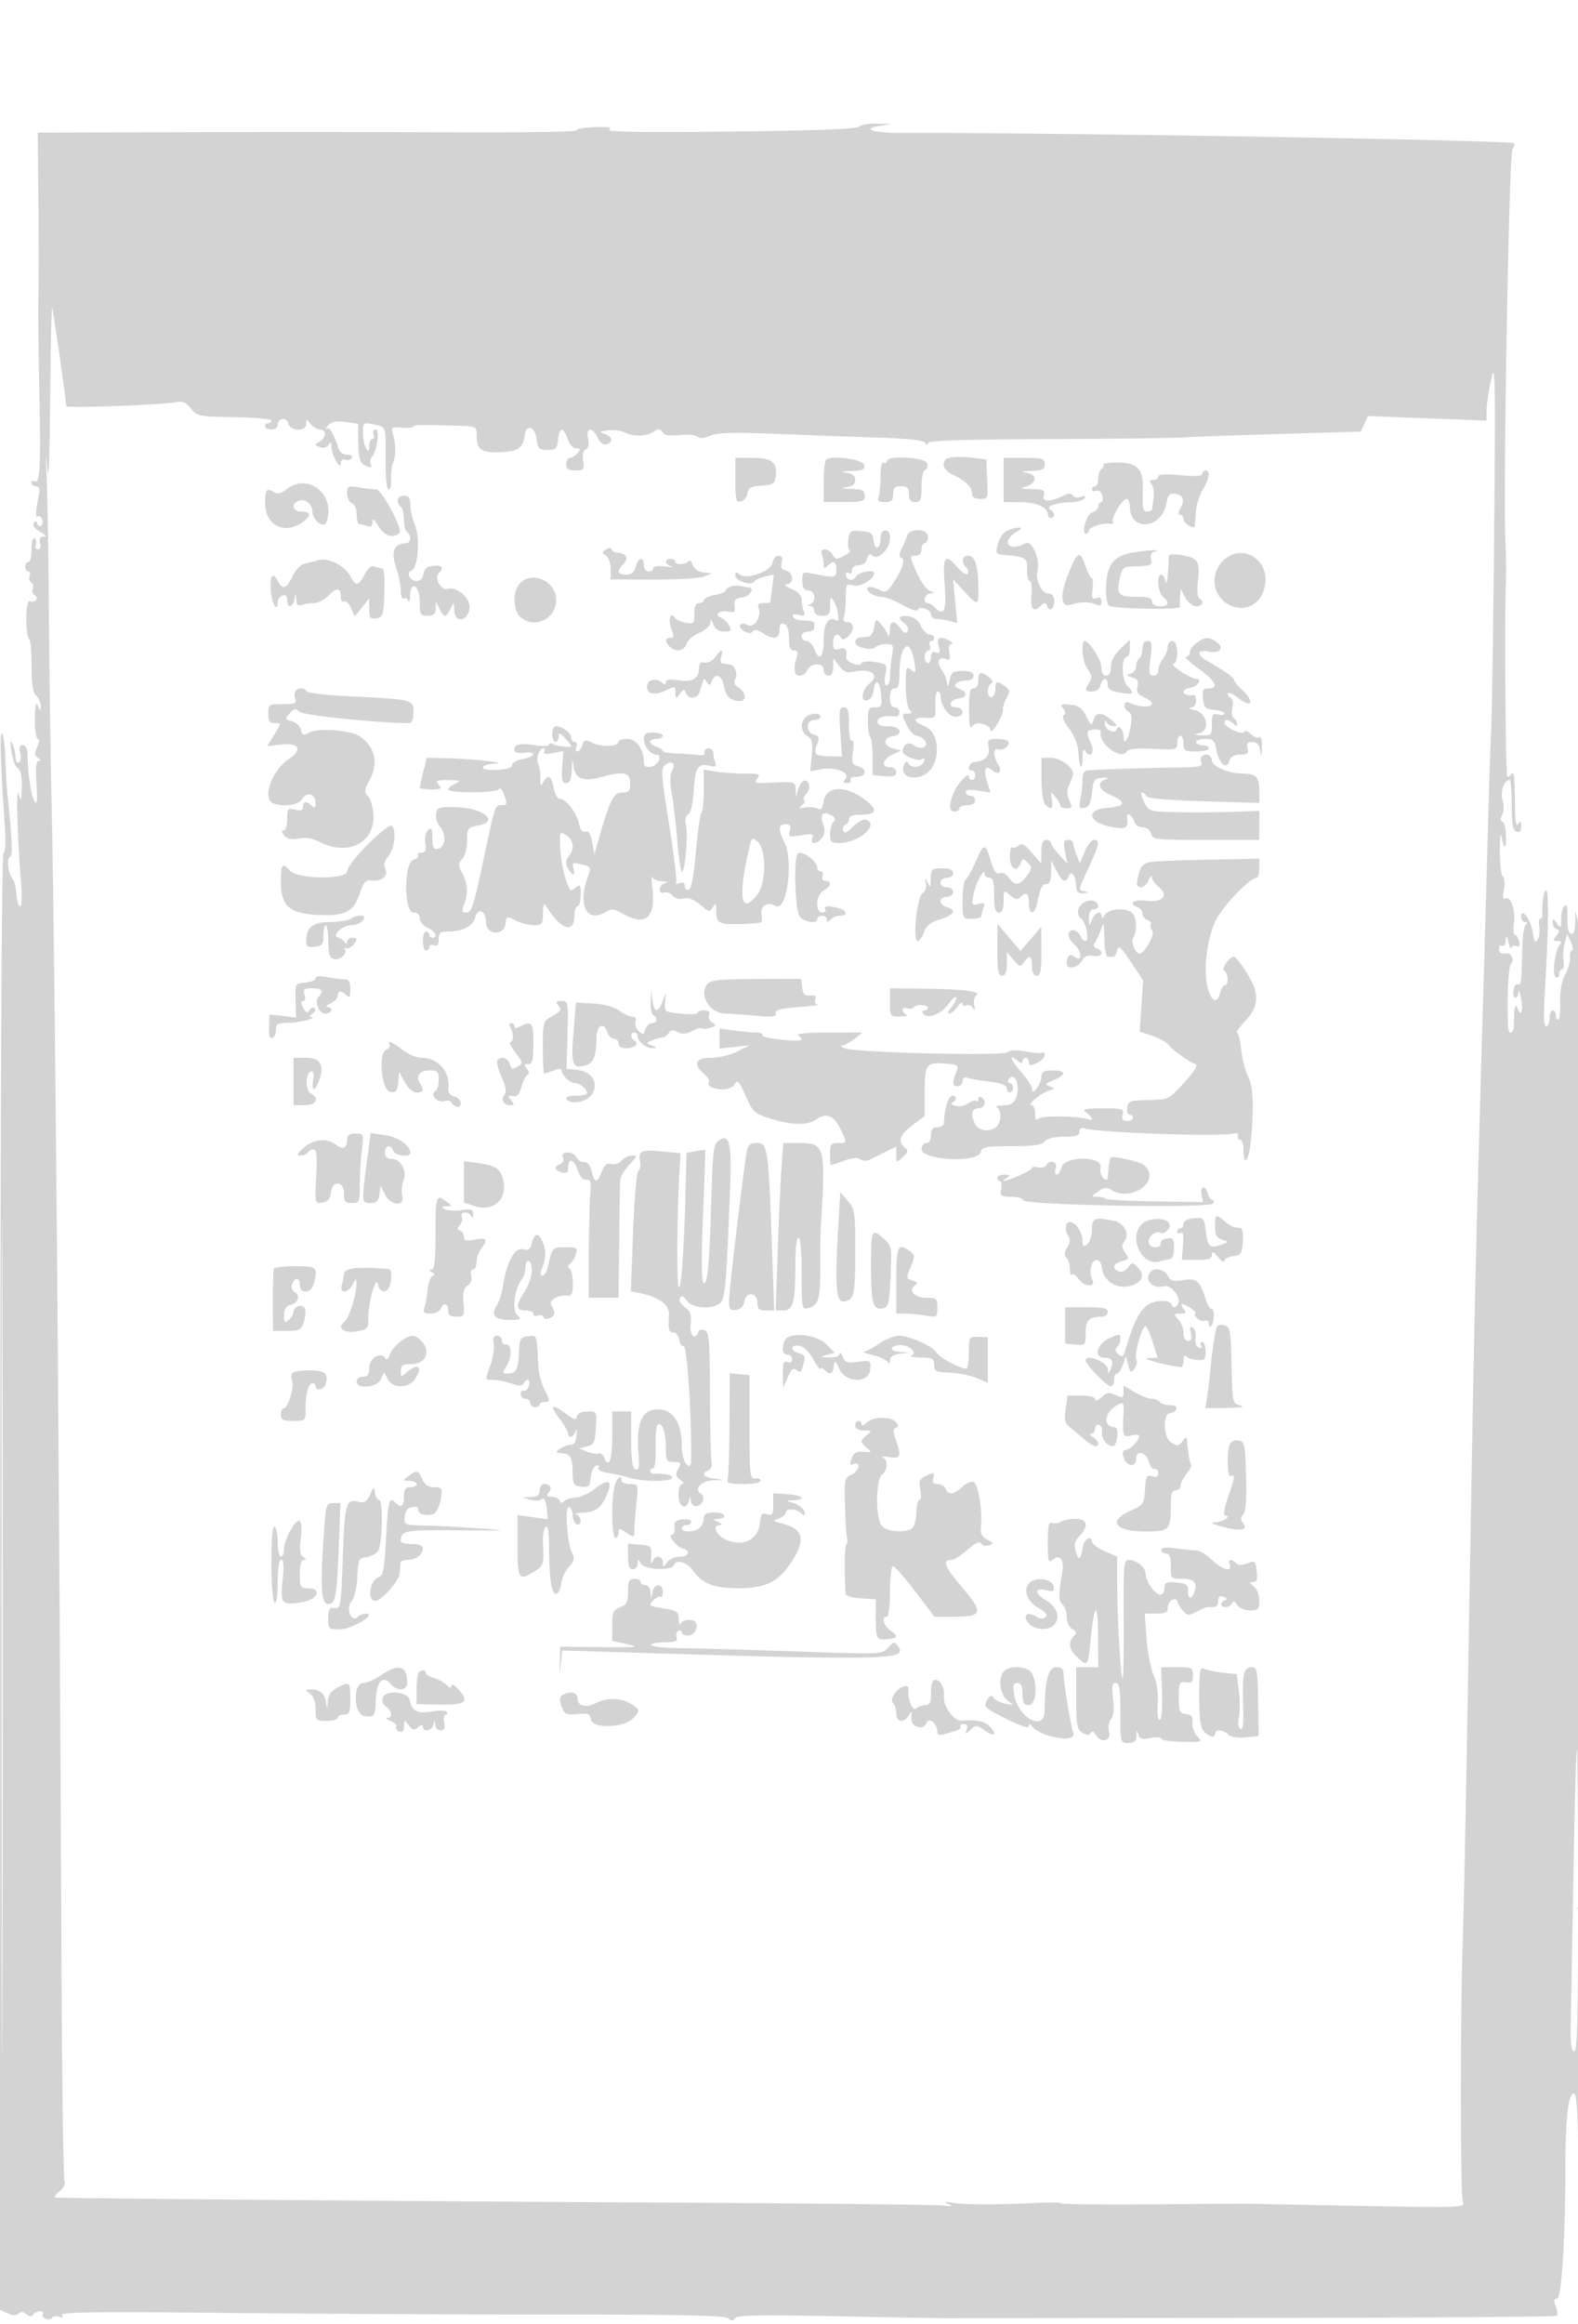 <svg xmlns="http://www.w3.org/2000/svg" width="500" height="736"><path d="M272.294 40.106c-.755.755-13.736 1.248-40.95 1.554-27.614.31-39.384.13-38.344-.586 1.093-.754-.169-.972-4.654-.804-3.385.126-5.934.586-5.665 1.022.269.436-17.212.711-38.846.612-21.634-.099-60.155-.117-85.601-.042L11.968 42l.013 2.75c.007 1.513.036 4.924.066 7.58.228 20.535.265 34.422.113 41.67-.099 4.675.046 18.625.321 31 .5 22.517.159 28.513-1.562 27.45-.506-.313-.919-.091-.919.491S10.633 154 11.406 154c.804 0 1.26.75 1.064 1.75-1.166 5.949-1.334 8.284-.56 7.805.484-.299 1.133.114 1.442.919.308.804.169 1.704-.31 2-.479.296-1.052-.005-1.274-.669-.299-.899-.584-.912-1.115-.053-.425.688.408 1.761 2.067 2.66 1.809.981 2.201 1.522 1.124 1.548-1.158.028-1.499.643-1.134 2.04.313 1.195.031 2-.7 2-.673 0-.97-.661-.661-1.468.31-.807.133-1.734-.393-2.059-.548-.339-.956 1.14-.956 3.468 0 2.232-.45 4.059-1 4.059s-1 .675-1 1.5.436 1.5.969 1.5c.532 0 .727.629.431 1.399-.295.769-.075 1.684.488 2.032.564.348.789 1.248.5 2-.288.752-.036 1.668.56 2.037 1.537.95.286 2.559-1.466 1.887-1.489-.572-1.579 10.881-.098 12.363.339.338.616 4.108.616 8.377 0 5.566.424 8.186 1.5 9.262.825.825 1.468 2.32 1.43 3.322-.064 1.639-.156 1.621-.93-.179-.607-1.414-.88-.168-.93 4.25-.039 3.457.367 6.25.909 6.25.588 0 .51 1.026-.194 2.572-.948 2.082-.896 2.745.272 3.484.907.574.999.919.248.929-.857.011-1.068 2.064-.746 7.265.35 5.663.203 6.84-.675 5.375-1.052-1.757-2.063-8.616-2.191-14.875-.035-1.689-.607-2.75-1.483-2.75-1.013 0-1.249.707-.815 2.439.337 1.341.161 2.718-.391 3.059-.556.343-1.035-.411-1.074-1.689-.039-1.27-.487-3.209-.997-4.309-.644-1.391-.739-.63-.311 2.5.338 2.475 1.237 4.86 1.996 5.3.923.534 1.343 2.525 1.264 6-.106 4.628-.212 4.87-.966 2.2-.887-3.141-.45 13.446.732 27.75.361 4.367.25 7.749-.254 7.748-.492-.001-1.012-1.649-1.156-3.662-.144-2.013-.645-4.15-1.112-4.748-1.512-1.935-2.177-6.438-1.054-7.132 1.026-.635.912-3.783-.726-19.956-.279-2.75-.583-8-.676-11.667-.094-3.667-.558-7.042-1.032-7.5-.787-.761-.478 9.212.928 29.917.32 4.71.145 7.75-.445 7.75-.626 0-1.006 82.161-1.068 230.75L-.043 731.5l2.45 1.122c1.68.769 2.773.798 3.479.092.706-.706 1.486-.65 2.483.177.988.82 1.66.871 2.101.158.356-.577 1.323-1.049 2.148-1.049.825 0 1.251.403.947.895-.305.493.104 1.148.909 1.457.804.308 1.716.15 2.026-.352.31-.502 1.298-.631 2.196-.286 1.107.424 1.394.241.893-.57-.571-.924 11.022-1.075 51.086-.665 28.504.292 75.852.527 105.219.523 39.787-.006 53.759.295 54.826 1.181 1.109.92 1.603.912 2.189-.036.585-.946 8.112-1.077 33.174-.578 17.829.354 33.092.63 33.917.612.825-.018 44.509-.062 97.075-.099 52.567-.036 95.851-.341 96.187-.677.335-.336.2-1.689-.301-3.008-.676-1.779-.571-2.397.408-2.397 1.417 0 2.631-19.155 2.631-41.512 0-15.19.929-23.488 2.629-23.488 1.095 0 1.397 6.374 1.627 34.25.155 18.837.364-63.85.465-183.75.101-119.9-.199-219.575-.666-221.5l-.85-3.5-.103 3.833c-.069 2.592-.507 3.698-1.352 3.415-.795-.267-1.198-2.151-1.107-5.177.101-3.351-.17-4.444-.916-3.698-.583.583-1.06 2.485-1.06 4.226 0 2.883-.119 3.003-1.334 1.342-1.135-1.553-1.333-1.585-1.333-.215 0 .884.563 1.797 1.25 2.028.975.328.948.787-.122 2.083-1.189 1.44-1.139 1.663.372 1.663 1.282 0 1.47.331.708 1.25-1.541 1.857-2.467 9.472-1.244 10.228.57.352 1.036-.062 1.036-.919s.411-1.559.913-1.559.726-1.238.499-2.75c-.228-1.512-.06-4.04.373-5.617l.788-2.866 1.192 2.616c.656 1.439.813 2.617.35 2.617-.463 0-.754 1.013-.646 2.25.108 1.238-.576 3.649-1.519 5.358-1.116 2.022-1.669 5.08-1.583 8.751.073 3.103-.204 5.642-.617 5.641-.413 0-.75-.675-.75-1.5s-.45-1.5-1-1.5-1 1.125-1 2.5-.488 2.5-1.084 2.5c-.752 0-.885-3.293-.434-10.75 1.17-19.339 1.338-32.25.418-32.25-.777 0-1.322 3.616-1.169 7.75.026.688-.291 1.25-.703 1.25-.413 0-.543 1.085-.29 2.411.254 1.326.032 3.177-.492 4.114-.768 1.372-1.078.927-1.591-2.281-.659-4.12-3.655-8.109-3.655-4.866 0 .892.563 1.629 1.25 1.637.794.01.877.284.228.75-.562.404-1.083 3.885-1.158 7.735-.216 11.155-.262 11.513-1.449 11.25-.621-.138-1.221.763-1.333 2-.112 1.238.171 2.25.629 2.25.458 0 .892-.788.965-1.75.072-.962.435-.175.806 1.75.776 4.022.084 6.305-1.04 3.434-.81-2.068-1.257-.094-1.204 5.316.023 2.314-1.626 3.24-1.78 1-.535-7.768-.007-20.074.884-20.625 1.083-.669.104-3.379-1.16-3.21-2.016.269-2.638-.078-2.638-1.474 0-.857.45-1.281 1-.941.55.34 1.053-.421 1.118-1.691.099-1.935.242-1.824.882.691.42 1.65.817 2.452.882 1.781.065-.67.76-.972 1.545-.671 1.042.4 1.28-.013.883-1.531-.299-1.143-.898-2.079-1.331-2.079-.434 0-.556-1.735-.272-3.856.551-4.101-1.132-8.617-2.821-7.574-.655.405-.782-.606-.36-2.857.361-1.923.222-3.751-.309-4.079-.53-.327-.966-3.866-.97-7.865-.005-5.655.16-6.492.742-3.769.801 3.748 1.4 2.417 1.126-2.5-.093-1.65-.603-3.149-1.134-3.331-.617-.211-.62-.975-.006-2.122.562-1.051.61-3.006.116-4.729-.79-2.754.49-6.318 2.269-6.318.352 0 .64 3.552.64 7.893 0 6.094.342 8.024 1.5 8.469 1.058.405 1.495-.079 1.485-1.643-.013-1.8-.199-1.935-.985-.719-.664 1.028-.979-1.492-1-8-.02-6.257-.348-8.998-.961-8.029-.512.809-1.173 1.229-1.469.932-.526-.525-.873-51.456-.419-61.403.126-2.75.059-8.6-.148-13-.763-16.23 1.149-122.974 2.226-124.274.581-.701.793-1.538.471-1.859-.96-.96-144.563-3.375-194.492-3.272-8.404.018-12.372-1.267-6.708-2.172l4-.639-4.55-.142c-2.503-.078-5.048.356-5.656.964M15.89 126.5c-.177 19.801-.494 27.11-.932 21.5-.451-5.761-.504-4.634-.165 3.5.274 6.6.599 26.4.721 44s.504 44.375.85 59.5c1.034 45.307 2.469 213.641 3.09 362.647.165 39.681.615 72.656 1 73.278.384.622-.348 2.003-1.628 3.07-1.656 1.38-1.894 1.952-.826 1.985 9.596.297 111.961 1.139 185 1.521 50.875.266 94.075.703 96 .972 2.769.387 3.082.284 1.5-.49-1.521-.744-1.162-.823 1.5-.332 3.296.607 15.665.582 28-.059 3.025-.157 5.909-.058 6.41.219.5.278 13.775.402 29.5.277 15.724-.124 29.04-.206 29.59-.182.55.025 16.255.331 34.9.681 32.797.615 33.874.575 33.128-1.226-.841-2.026-.845-59.391-.007-84.361.286-8.525.954-40.925 1.485-72 2.27-132.883 2.263-132.583 5.015-227.5.526-18.15 1.196-42 1.488-53 .293-11 .736-24.275.986-29.5.251-5.225.674-33.8.941-63.5.433-48.184.333-53.3-.929-47.5-.777 3.575-1.435 8.008-1.46 9.852l-.047 3.351-18.785-.721-18.785-.721-1.124 2.467-1.124 2.466-25.341.736c-13.938.404-27.816.905-30.841 1.111-3.025.207-22.488.444-43.25.526-27.523.109-37.754.459-37.765 1.291-.011.783-.261.756-.797-.087-.533-.84-5.208-1.37-14.734-1.672-7.675-.243-22.13-.772-32.124-1.175-13.997-.565-18.89-.435-21.305.566-2.119.877-3.465.97-4.15.285-.558-.558-3.054-.784-5.548-.503-3.234.365-4.782.112-5.4-.88-.706-1.134-1.239-1.161-2.883-.142-2.467 1.529-6.498 1.612-9.156.19-1.089-.583-3.422-.876-5.184-.652-2.965.378-3.033.467-.913 1.188 2.429.826 2.504 2.837.124 3.3-.78.151-1.868-.72-2.417-1.936-1.642-3.638-3.917-3.684-3.193-.064.408 2.039.181 3.207-.688 3.541-.825.316-1.133 1.624-.844 3.59.418 2.85.227 3.093-2.445 3.093-2.233 0-2.899-.46-2.899-2 0-1.1.523-2 1.163-2s1.723-.675 2.408-1.5c1.022-1.232.945-1.5-.43-1.5-.961 0-2.119-1.277-2.72-3-1.366-3.919-2.645-3.814-3.037.25-.277 2.875-.659 3.25-3.313 3.25-2.667 0-3.056-.389-3.5-3.5-.606-4.241-3.346-4.833-3.809-.823-.438 3.783-2.275 4.916-8.194 5.05-5.67.129-6.956-.88-6.982-5.477-.014-2.629-.245-2.757-5.265-2.903-12.726-.37-14.75-.335-14.75.252 0 .342-1.615.494-3.589.338-3.454-.274-3.561-.184-2.834 2.389.923 3.266.882 6.6-.11 8.928-.409.96-.647 3.209-.529 4.996.118 1.787-.24 3.25-.797 3.25-.615 0-.991-3.741-.959-9.55.058-10.777.263-10.211-4.005-11.065-3.069-.613-3.176-.521-3.162 2.74.009 1.856.452 4.05.985 4.875.784 1.213.972 1.069.985-.75.008-1.238.451-2.25.984-2.25.532 0 .709-.675.393-1.5-.318-.827-.03-1.5.642-1.5 1.401 0 .496 6.679-1.18 8.706-.548.664-.706 1.676-.351 2.25.794 1.286-.471 1.331-2.437.087-1.01-.639-1.475-2.772-1.5-6.885l-.036-5.959-4-.547c-2.901-.396-4.412-.11-5.5 1.042-.825.873-1.033 1.332-.462 1.019.935-.513 2.156 1.58 3.814 6.537.322.963 1.526 1.75 2.676 1.75 1.228 0 1.818.441 1.43 1.068-.363.588-1.29.827-2.059.532-.858-.33-1.413.127-1.434 1.181-.051 2.437-2.878-2.633-2.945-5.281-.039-1.551-.249-1.686-.934-.604-.552.871-1.579 1.128-2.735.682-1.745-.672-1.751-.769-.101-1.695 2.21-1.241 2.285-3.883.11-3.883-.902 0-2.237-.787-2.968-1.75-1.265-1.667-1.33-1.667-1.36 0-.046 2.543-5.053 2.385-5.724-.181-.565-2.159-3.308-1.713-3.308.538 0 .766-.9 1.393-2 1.393s-2-.45-2-1 .45-1 1-1 1-.378 1-.839c0-.462-5.284-.929-11.743-1.038-11.247-.19-11.827-.305-13.756-2.724-1.558-1.954-2.653-2.41-4.836-2.015-4.788.869-34.665 1.951-34.665 1.256 0-1.535-4.107-30.23-4.457-31.14-.212-.55-.506 12.5-.653 29m285.86 18.316c-1.954.225-2.75.882-2.75 2.272 0 1.168 1.107 2.449 2.75 3.183 4.006 1.79 6.25 3.927 6.25 5.951 0 1.239.773 1.778 2.548 1.778 2.49 0 2.541-.141 2.25-6.25l-.298-6.25-4-.5c-2.2-.275-5.238-.358-6.75-.184M233 152.073c0 6.197.217 7.032 1.75 6.74.963-.183 1.891-1.317 2.062-2.519.256-1.789 1.072-2.24 4.5-2.49 3.76-.273 4.221-.591 4.51-3.114.493-4.297-1.33-5.69-7.444-5.69H233v7.073m28.71-6.45c-.39.391-.71 3.56-.71 7.044V159h6.5c5.833 0 6.5-.205 6.5-2 0-1.663-.717-2.025-4.25-2.15-2.984-.105-3.431-.274-1.5-.566 1.869-.283 2.75-1.015 2.75-2.284s-.881-2.001-2.75-2.284c-1.894-.287-1.404-.463 1.573-.566 3.536-.123 4.263-.469 3.991-1.9-.347-1.824-10.537-3.193-12.104-1.627m19.29.436c0 .582-.45.781-1 .441-.616-.38-1 1.296-1 4.359 0 2.738-.273 5.689-.607 6.559-.458 1.193.034 1.582 2 1.582 2.114 0 2.607-.473 2.607-2.5 0-2 .5-2.5 2.5-2.5s2.5.5 2.5 2.5c0 1.833.533 2.5 2 2.5 1.729 0 2-.667 2-4.917 0-2.888.487-5.079 1.18-5.31.659-.219.893-1.139.531-2.083-.751-1.958-12.711-2.552-12.711-.631M318 152v7l5.25.032c5.172.031 8.75 1.596 8.75 3.828 0 .627.45 1.14 1 1.14 1.379 0 1.258-1.723-.184-2.613-1.639-1.014 1.701-2.228 6.375-2.317 2.03-.038 4.016-.596 4.414-1.24.5-.808.156-.952-1.111-.466-1.038.398-2.139.21-2.537-.433-.478-.775-1.301-.83-2.58-.173-4.396 2.26-7.221 2.36-6.666.237.46-1.759.005-2.007-3.844-2.095-3.457-.079-3.847-.244-1.872-.794 3.617-1.006 3.822-3.857.314-4.384-2.044-.307-1.652-.463 1.441-.572 3.533-.125 4.25-.487 4.25-2.15 0-1.795-.667-2-6.5-2H318v7m31.604-4.832c.236.382-.029.976-.588 1.322-.559.345-1.016 1.726-1.016 3.069s-.45 2.441-1 2.441-1 .436-1 .969c0 .532.616.732 1.369.443.812-.312 1.587.311 1.906 1.531.296 1.132.13 2.057-.369 2.057-.498 0-.906.623-.906 1.383 0 .761-.84 1.604-1.868 1.872-1.858.486-3.676 6.745-1.959 6.745.455 0 .827-.441.827-.981 0-1.091 4.745-2.587 6.85-2.159.743.15 1.104-.126.802-.614-.693-1.121 2.97-7.246 4.333-7.246.558 0 1.015 1.093 1.015 2.429 0 8.02 10.04 7.205 11.568-.939.52-2.775 1.052-3.383 2.736-3.126 2.591.396 3.159 1.903 1.726 4.581-.736 1.375-.758 2.055-.065 2.055.569 0 1.035.627 1.035 1.393 0 1.106 1.968 2.607 3.418 2.607.14 0 .328-1.875.417-4.166.09-2.292 1.064-5.692 2.164-7.557 2.171-3.68 2.585-6.277 1.001-6.277-.55 0-1 .48-1 1.066 0 .714-2.311.854-7 .424-4.727-.433-7-.292-7 .434 0 .592-.73 1.076-1.622 1.076-1.216 0-1.353.325-.547 1.296.592.713.903 2.626.691 4.25a178.21 178.21 0 0 0-.453 3.704c-.038.412-.776.75-1.64.75-1.277 0-1.525-1.102-1.33-5.901.309-7.57-1.415-9.594-8.191-9.612-2.603-.007-4.54.3-4.304.681m-258.782 7.757c-1.662 1.307-2.908 1.633-3.884 1.015-2.491-1.576-2.938-1.057-2.938 3.405 0 6.943 6.078 10.09 11.777 6.098 2.93-2.052 2.818-3.443-.277-3.443-2.817 0-3.438-2.426-.873-3.41 2.004-.77 4.373 1.06 4.373 3.377 0 2.742 3.571 5.593 4.376 3.494 3.276-8.536-5.612-15.996-12.554-10.536M110 156.262c0 1.388.675 2.783 1.5 3.1.877.336 1.5 1.835 1.5 3.607 0 1.667.413 3.031.918 3.031.505 0 1.63.273 2.5.607 1.092.419 1.583.032 1.586-1.25.002-1.344.55-.96 1.983 1.389 1.85 3.036 4.69 3.91 6.576 2.025 1.161-1.161-5.577-13.77-7.364-13.782-.934-.006-3.386-.29-5.449-.631-3.507-.579-3.75-.456-3.75 1.904m16 2.179c0 .793.45 1.719 1 2.059.55.34 1 2.14 1 4 0 1.86.45 3.66 1 4 1.425.88 1.24 3.494-.25 3.532-3.836.097-4.955 2.597-3.32 7.414.864 2.543 1.57 5.985 1.57 7.648 0 1.663.412 2.77.915 2.459.503-.311 1.142 0 1.421.691.278.691.542.018.585-1.494.145-5.055 3.079-3.388 3.079 1.75 0 4.133.204 4.5 2.5 4.5 1.906 0 2.516-.535 2.568-2.25l.067-2.25 1.085 2.25c.597 1.238 1.398 2.25 1.78 2.25.382 0 1.183-1.012 1.78-2.25 1.058-2.196 1.086-2.182 1.152.57.101 4.2 4.448 3.465 4.847-.82.295-3.157-4.274-7.015-7.047-5.951-1.793.688-4.202-3.479-2.814-4.867 1.85-1.85 1.197-2.828-1.668-2.498-1.969.226-2.841.955-3.07 2.566-.198 1.394-1.013 2.25-2.143 2.25-2.178 0-3.458-2.624-1.624-3.328 2.061-.791 2.758-10.326 1.053-14.407-.806-1.93-1.466-4.804-1.466-6.387 0-2.211-.463-2.878-2-2.878-1.1 0-2 .648-2 1.441m193.291 9.575c-1.305.525-2.562 2.238-3.072 4.187-.829 3.171-.745 3.307 2.209 3.567 6.634.583 7.154.93 7.029 4.696-.064 1.944.302 3.534.814 3.534s.769 2.025.572 4.5c-.366 4.61.581 5.609 3.082 3.25 1.06-1 1.417-1 1.783 0 .796 2.17 2.292 1.354 2.292-1.25 0-1.711-.552-2.502-1.75-2.508-2.147-.009-4.258-4.247-3.52-7.066.972-3.719-1.722-10.001-3.81-8.883-5.639 3.018-7.976-.698-2.42-3.848 2.438-1.383.104-1.513-3.209-.179m-50.493 2.906c-.244 1.666-.032 3.167.472 3.335.504.168-.29.951-1.766 1.741-2.403 1.286-2.782 1.257-3.643-.281-1.236-2.21-4.31-2.33-3.468-.135.334.87.607 2.31.607 3.2 0 1.258.267 1.351 1.2.418 1.86-1.86 2.8-1.431 2.8 1.275 0 2.604-.286 2.635-8.683.957-1.87-.374-2.171-.005-2.098 2.566.063 2.222.565 3.002 1.933 3.002 2.11 0 2.597 3.531.598 4.338-1 .403-1 .52 0 .583.688.043 1.25.754 1.25 1.579 0 .933.944 1.5 2.5 1.5 2.148 0 2.504-.458 2.53-3.25.028-2.953.137-3.067 1.191-1.25 1.404 2.419 1.981 6.743.803 6.015-2.461-1.521-4.024.846-4.024 6.092 0 5.72-1.409 7.079-3 2.893-.523-1.375-1.637-2.5-2.475-2.5-.839 0-1.525-.675-1.525-1.5 0-.833.889-1.5 2-1.5 1.1 0 2-.45 2-1s-.007-1.338-.017-1.75c-.009-.412-1.429-.75-3.157-.75-1.727 0-3.32-.527-3.54-1.171-.262-.768.367-.971 1.826-.59 1.812.474 2.101.259 1.557-1.16-.368-.958-.669-2.627-.669-3.709 0-1.262-1.164-2.472-3.25-3.379-1.873-.814-2.508-1.429-1.5-1.452 2.407-.054 2.252-3.675-.185-4.312-1.398-.365-1.782-1.092-1.384-2.616.386-1.476.087-2.111-.995-2.111-.851 0-1.691.948-1.866 2.107-.421 2.775-8.207 5.646-10.393 3.833-1.129-.938-1.427-.869-1.427.329 0 1.703 4.984 3.343 5.905 1.943.327-.497 1.877-1.218 3.443-1.602l2.849-.697-.548 4.293c-.301 2.362-.57 4.407-.598 4.544-.028.137-.999.25-2.158.25-1.469 0-1.931.458-1.527 1.512 1.042 2.714-1.386 6.548-3.447 5.445-1.137-.609-2.014-.612-2.386-.01-.324.524.296 1.426 1.378 2.006 1.379.738 2.163.736 2.621-.005.435-.704 1.444-.539 3.025.498 3.503 2.295 5.443 1.969 5.443-.915 0-1.783.416-2.308 1.5-1.893.978.376 1.5 1.931 1.5 4.469 0 2.868.413 3.893 1.567 3.893 1.161 0 1.391.583.885 2.25-.73 2.406-.752 2.582-.57 4.5.177 1.876 3.078 1.504 3.9-.5.992-2.417 5.218-2.481 5.218-.079 0 1.006.675 1.829 1.5 1.829.964 0 1.508-.982 1.522-2.75l.022-2.75 1.847 2.401c1.501 1.953 2.428 2.285 4.966 1.778 5.222-1.045 7.999 1.128 4.744 3.711-2.436 1.933-3.119 5.856-.948 5.443 1.156-.219 1.965-1.376 2.163-3.092.472-4.085 1.92-3.311 2.355 1.259.344 3.607.158 4-1.895 4-2.018 0-2.276.491-2.276 4.333 0 2.384.337 4.679.75 5.101.413.422.75 3.31.75 6.417v5.649l3.75.31c2.864.237 3.75-.058 3.75-1.25 0-.893-.855-1.56-2-1.56-2.911 0-2.448-2.465.75-3.992l2.75-1.313-2.5-.643c-3.112-.799-3.283-3.441-.25-3.872 3.77-.535 2.731-3.18-1.25-3.18-2.444 0-3.5-.452-3.5-1.5 0-1.365 2.369-2.014 5.75-1.575.688.09 1.25-.532 1.25-1.381s-.675-1.544-1.5-1.544c-1 0-1.5-1-1.5-3s.5-3 1.5-3c1.108 0 1.5-1.159 1.5-4.435 0-9.416 3.369-12.267 4.702-3.979.575 3.568.483 3.793-1.036 2.542-1.524-1.256-1.666-.826-1.666 5.05 0 3.661.516 6.938 1.2 7.622.933.933.822 1.2-.5 1.2-2.083 0-2.097.332-.174 4.05.839 1.622 2.134 2.95 2.877 2.95.744 0 1.908.67 2.587 1.488 1.687 2.033-1.378 3.265-3.579 1.438-1.481-1.229-3.338-.051-3.396 2.155-.031 1.188 4.839 3.128 6.019 2.398.791-.489 1.061-.265.763.632-.628 1.887-3.866 2.395-4.873.765-.63-1.019-.98-.895-1.533.547-1.166 3.04 2.092 4.794 5.968 3.212 5.662-2.31 6.124-13.364.654-15.63-3.95-1.636-3.837-2.911.237-2.685 3.204.177 3.248.12 3.119-4.07-.073-2.338.265-4.25.75-4.25.484 0 .881.585.881 1.301 0 3.066 2.568 6.684 4.75 6.691 1.337.005 2.25-.601 2.25-1.492 0-.853-.898-1.5-2.083-1.5-2.728 0-1.953-2.398.911-2.82 2.791-.41 2.791-2.015.001-3.048-2.521-.932-.83-2.59 2.671-2.617 1.104-.008 2-.687 2-1.515 0-1.047-1.054-1.5-3.49-1.5-3.069 0-3.568.362-4.132 3-.408 1.907-.684 2.262-.76.973-.065-1.116-.819-3.029-1.676-4.252-1.79-2.556-1.132-4.423 1.238-3.514 1.304.501 1.517.106 1.107-2.043-.304-1.589-.061-2.67.602-2.679 1.578-.022-1.603-1.951-3.247-1.97-.969-.011-1.17.739-.7 2.611.53 2.112.356 2.51-.891 2.032-1.078-.414-1.551.006-1.551 1.373 0 1.083-.45 1.969-1 1.969s-1-.9-1-2 .498-2 1.107-2 .848-.675.531-1.5c-.316-.825-.139-1.5.393-1.5.533 0 .969-.45.969-1s-.65-1-1.445-1-2.036-1.238-2.758-2.75c-.875-1.835-2.224-2.855-4.054-3.066-3.107-.359-3.525.524-1.09 2.304.956.699 1.333 1.725.895 2.434-.548.888-1.157.654-2.209-.849-2.001-2.856-3.324-2.595-3.418.677-.045 1.558-.318 2.1-.63 1.25-.304-.825-1.281-2.337-2.171-3.36-1.554-1.785-1.641-1.745-2.13 1-.28 1.573-1.068 2.916-1.75 2.985-.682.069-1.915.181-2.74.25-.825.069-1.5.748-1.5 1.508 0 1.647 5.09 2.862 6.45 1.54.522-.508 2.044-.923 3.381-.923 2.252 0 2.385.275 1.811 3.75-.341 2.063-.625 4.988-.631 6.5-.006 1.512-.481 2.75-1.056 2.75-.645 0-.804-1.287-.416-3.355.611-3.258.518-3.374-3.164-3.972-2.285-.37-4.057-.188-4.457.459-.717 1.16-4.995-.548-4.79-1.912.371-2.458-.29-3.303-2.128-2.72-1.645.522-2 .18-2-1.933 0-2.621 1.355-3.42 2.542-1.499.428.692 1.279.427 2.415-.75 1.966-2.037 1.611-4.318-.671-4.318-.957 0-1.28-.573-.893-1.582.334-.87.607-3.619.607-6.108 0-4.322.113-4.499 2.485-3.903 2.211.555 6.515-2.026 6.515-3.907 0-1.289-5.008-.308-5.819 1.14-.922 1.649-3.181 1.11-3.181-.758 0-.55.45-.722 1-.382.55.34 1-.084 1-.941 0-.916.864-1.559 2.094-1.559 1.26 0 2.304-.805 2.622-2.021.383-1.464.867-1.74 1.756-1.002.865.718 1.862.468 3.378-.847 2.494-2.163 2.947-7.13.65-7.13-.924 0-1.5.938-1.5 2.441 0 3.467-1.8 4.148-2.182.826-.274-2.388-.815-2.809-3.947-3.07-3.36-.281-3.661-.079-4.073 2.725m18.58-1.172c-.308.963-1.081 2.836-1.719 4.164-.883 1.839-.879 2.507.018 2.809 1.342.451.142 3.819-3.033 8.507-1.483 2.191-2.211 2.537-3.68 1.75-3.089-1.653-5.441-1.314-3.607.52.825.825 2.545 1.505 3.822 1.512 1.276.007 4.335 1.163 6.797 2.571 2.462 1.407 4.622 2.124 4.798 1.594.48-1.439 4.226-.163 4.226 1.44 0 .76.788 1.389 1.75 1.397.962.007 2.832.303 4.154.657l2.404.643-.661-6.907-.662-6.907 3.521 3.75c4.409 4.696 4.494 4.684 4.494-.625 0-7.183-1.012-10.625-3.125-10.625-2.112 0-2.477 1.998-.692 3.783.651.651.838 1.529.415 1.95-.422.422-1.833-.471-3.135-1.983-4.028-4.68-4.831-3.672-4.145 5.212.642 8.334-.132 10.366-2.897 7.602-.86-.86-1.982-1.564-2.492-1.564-1.739 0-.937-3 .821-3.07 1.545-.062 1.527-.158-.156-.818-1.049-.411-2.936-3.08-4.194-5.93-2.213-5.014-2.224-5.182-.343-5.182 1.276 0 1.943-.686 1.943-2 0-1.1.45-2 1-2s1-.9 1-2c0-2.674-5.778-2.892-6.622-.25M192 174.032c-1.333.86-1.333 1.076 0 1.941.83.539 1.5 2.437 1.5 4.25v3.277l13.5.055c7.425.031 14.625-.393 16-.942l2.5-.999-2.702-.369c-1.651-.225-2.958-1.174-3.36-2.439-.361-1.139-.945-1.629-1.297-1.089-.778 1.19-4.141 1.284-4.141.116 0-.458-.675-.833-1.5-.833-2.071 0-1.889 1.734.25 2.388.963.294.063.306-2 .028-2.265-.306-3.75-.093-3.75.539 0 .575-.675 1.045-1.5 1.045-.833 0-1.5-.889-1.5-2 0-2.838-1.841-2.483-2.589.5-.451 1.795-1.302 2.5-3.019 2.5-2.802 0-3.051-1.198-.73-3.519 1.725-1.725.581-3.427-2.329-3.466-.641-.008-1.316-.451-1.5-.983-.215-.624-.866-.624-1.833 0m167.205.916c-6.199 1.008-8.419 3.665-8.72 10.44-.144 3.248.224 5.927.884 6.437 1.334 1.028 22.636 1.374 22.493.365-.055-.38-.028-1.815.06-3.19l.158-2.5 1.492 2.75c.848 1.563 2.341 2.75 3.46 2.75 2.084 0 2.648-1.462.966-2.501-.594-.367-.752-2.744-.387-5.843.703-5.988-.077-7.067-5.736-7.934-2.421-.371-3.614-.168-3.592.611.11 3.942-.623 9.813-.989 7.917-.238-1.238-.852-2.25-1.364-2.25-1.517 0-1.058 5.649.57 7 2.215 1.838 1.828 3-1 3-1.556 0-2.5-.567-2.5-1.5 0-1.135-1.226-1.5-5.031-1.5-5.644 0-6.282-.744-5.14-6 .652-3.005 1.178-3.514 3.715-3.597 6.387-.211 6.708-.333 6.18-2.35-.33-1.262.069-2.101 1.133-2.384 2.648-.704-1.734-.52-6.652.279m-20.543 6.422c-2.932 7.325-2.653 11.209.726 10.095 2.859-.942 5.754-.95 7.862-.022 1.286.567 1.75.316 1.75-.943 0-1.165-.516-1.516-1.611-1.096-1.334.512-1.54.015-1.201-2.893.226-1.931.086-3.511-.311-3.511s-1.24-1.569-1.872-3.486c-1.759-5.328-2.581-5.042-5.343 1.856m50.838-5.256c-6.588 3.738-6.091 13.19.831 15.822 5.615 2.134 10.585-1.852 10.637-8.531.048-6.191-6.297-10.226-11.468-7.291m-289 1.377c-.55.184-2.147.584-3.55.89-1.646.36-3.146 1.808-4.234 4.088-1.916 4.019-3.171 4.418-4.731 1.503-1.655-3.092-2.554-1.653-2.148 3.441.322 4.056 2.163 6.774 2.163 3.194 0-.766.675-1.652 1.5-1.969 1.02-.391 1.5.054 1.5 1.393 0 2.705 1.761 2.489 2.294-.281.431-2.236.434-2.235.57.107.099 1.713.568 2.191 1.718 1.75.87-.334 2.623-.607 3.895-.607 1.272 0 3.361-1.089 4.643-2.42 2.578-2.679 3.88-2.498 3.88.538 0 1.1.448 1.723.996 1.385.547-.339 1.542.583 2.209 2.047l1.213 2.663 2.286-2.856 2.286-2.857.005 3.32c.004 2.869.31 3.276 2.255 3 2.082-.296 2.272-.898 2.542-8.07.169-4.489-.112-7.75-.668-7.75-.528 0-1.642-.261-2.475-.581-1.006-.386-2.048.452-3.107 2.5-1.933 3.738-2.795 3.845-4.55.566-1.911-3.571-7.204-6.09-10.492-4.994m64.155 7.338c-2.237 2.471-2.138 8.424.174 10.516 4.504 4.076 11.56.615 11.383-5.584-.166-5.849-7.785-9.101-11.557-4.932m67.095.863c-.963.25-1.75.822-1.75 1.27 0 .448-1.575 1.111-3.5 1.472s-3.5 1.086-3.5 1.611c0 .525-.675.955-1.5.955-1.036 0-1.5 1.04-1.5 3.361 0 3.124-.194 3.326-2.75 2.851-1.512-.28-3.063-.992-3.446-1.582-1.361-2.098-2.195.496-1.096 3.408.911 2.413.856 2.962-.295 2.962-1.729 0-1.82 1.193-.213 2.8 1.87 1.87 4.597 1.414 5.329-.891.365-1.15 2.195-2.732 4.067-3.514 1.956-.817 3.431-2.161 3.467-3.158.048-1.315.284-1.19.968.513.609 1.514 1.744 2.25 3.472 2.25 2.204 0 2.425-.266 1.56-1.882-.554-1.036-1.795-2.185-2.757-2.554-2.366-.908.13-2.524 2.814-1.822 1.514.396 1.846.016 1.639-1.873-.21-1.919.263-2.429 2.491-2.685 2.471-.285 4.139-3.184 1.832-3.184-.505 0-1.518-.172-2.25-.381-.733-.21-2.119-.177-3.082.073m147.473 17.865c-1.223.856-2.223 2.206-2.223 3s-.541 1.443-1.202 1.443c-.662 0 1.125 1.688 3.97 3.75 5.447 3.949 6.614 6.25 3.169 6.25-1.726 0-2.012.532-1.75 3.25.275 2.858.705 3.288 3.563 3.563 1.788.173 3.25.693 3.25 1.157 0 .463-.9.607-2 .32-1.728-.452-2-.031-2 3.093 0 3.442-.157 3.61-3.25 3.481-2.449-.103-2.681-.245-.942-.577 3.759-.719 2.729-6.558-1.308-7.414-1.65-.35-2.212-.69-1.25-.755 1.044-.07 1.75-.925 1.75-2.118 0-1.1-.337-1.947-.75-1.882-1.791.283-3.25-.188-3.25-1.048 0-.512.977-1.075 2.172-1.25 2.167-.319 3.913-2.82 1.968-2.82-1.818 0-8.508-4.377-7.304-4.779 1.796-.598 1.487-7.221-.336-7.221-.825 0-1.5.814-1.5 1.809s-.661 2.682-1.468 3.75c-.808 1.067-1.483 2.728-1.5 3.691-.018.963-.739 1.75-1.604 1.75-1.322 0-1.463-.874-.885-5.5.585-4.68.447-5.5-.928-5.5-1.046 0-1.615.86-1.615 2.441 0 1.343-.45 2.719-1 3.059-.55.34-1 1.458-1 2.486 0 1.027-.788 2.078-1.75 2.335-1.485.396-1.411.576.49 1.187 1.694.545 2.106 1.256 1.689 2.918-.42 1.674.058 2.475 2.01 3.364 5.5 2.506 1.132 4.253-4.522 1.808-1.045-.451-1.584-.174-1.584.816 0 .825.576 1.721 1.279 1.991.878.336 1.098 1.684.703 4.293-.654 4.321-2.315 6.876-2.315 3.561 0-2.318-1.606-3.942-2.184-2.208-.543 1.631-3.827-.045-3.737-1.908.05-1.038.265-1.182.583-.393.278.688 1.255 1.235 2.171 1.217 1.331-.027 1.191-.43-.694-2-3.033-2.527-4.837-2.494-5.662.106-.599 1.888-.806 1.776-2.318-1.25-1.323-2.649-2.356-3.389-5.096-3.65-2.946-.281-3.26-.115-2.201 1.161.84 1.012.899 1.696.183 2.138-.656.406-.025 1.999 1.674 4.226 1.722 2.258 2.819 5.051 2.977 7.578.312 5.012 1.299 6.239 1.319 1.641.011-2.336.292-2.981.889-2.039 1.713 2.705 3.179.183 1.632-2.808-.801-1.549-1.174-3.098-.829-3.443.885-.886 4.334-.782 4.095.123-.942 3.566 6.374 9.201 8.171 6.294.563-.911 2.962-1.165 8.407-.89 7.368.372 7.62.31 7.62-1.885 0-1.248.45-2.269 1-2.269s1 1.125 1 2.5c0 2.25.4 2.5 4 2.5 2.2 0 4-.45 4-1s-.9-1-2-1-2-.45-2-1 1.3-1 2.889-1c2.493 0 2.976.465 3.526 3.4.835 4.45 3.154 6.533 4.068 3.653.456-1.436 1.506-2.053 3.491-2.053 2.346 0 2.748-.347 2.316-2-.398-1.52-.031-2 1.527-2 1.469 0 2.168.78 2.467 2.75.329 2.176.448 1.955.566-1.059.092-2.337-.24-3.568-.858-3.186-.554.342-1.771-.141-2.705-1.075-.953-.953-1.849-1.245-2.042-.665-.41 1.229-6.245-1.423-6.245-2.838 0-1.291 1.37-1.157 2.8.273.864.864 1.2.881 1.2.059 0-.628-.486-1.442-1.081-1.809-.613-.379-.804-1.771-.442-3.214.402-1.601.164-2.84-.64-3.337-.704-.435-1.023-1.046-.711-1.359.313-.312 1.721.338 3.129 1.446 4.451 3.501 5.487 1.358 1.245-2.574-1.375-1.274-2.503-2.675-2.506-3.114-.006-.743-3.224-3.001-8.693-6.103-3.305-1.874-2.913-3.567.66-2.853 3.588.718 5.1-1.093 2.501-2.994-2.375-1.736-3.517-1.698-6.239.209M343 206.277c0 1.803.744 4.341 1.654 5.639 1.307 1.866 1.412 2.749.5 4.209-1.583 2.535-1.472 2.875.94 2.875 1.252 0 2.303-.803 2.616-2 .661-2.525 2.29-2.618 2.29-.131 0 1.381.967 2.026 3.697 2.469 4.546.738 5.007.366 2.566-2.075-1.958-1.958-2.079-9.263-.154-9.263.49 0 .891-1.209.891-2.687v-2.687l-3 2.874c-1.941 1.86-3 3.867-3 5.687 0 1.834-.522 2.813-1.5 2.813-.962 0-1.511-.986-1.532-2.75-.027-2.392-3.876-8.25-5.42-8.25-.301 0-.548 1.475-.548 3.277m-116.335 1.792c-.798 1.138-2.285 1.925-3.307 1.75-1.36-.234-1.865.299-1.884 1.984-.036 3.139-2.254 4.333-6.724 3.62-2.597-.415-3.75-.227-3.75.612 0 .936-.337.93-1.487-.024-1.828-1.517-4.513-.631-4.513 1.489 0 2.361 2.564 2.864 5.962 1.169 2.916-1.455 3.039-1.428 3.07.658.03 2.037.116 2.062 1.382.394 1.166-1.538 1.429-1.572 1.936-.25.798 2.079 3.582 1.935 4.277-.221.311-.963.771-2.412 1.023-3.222.397-1.278.575-1.281 1.35-.028.752 1.218.996 1.174 1.553-.278 1.095-2.852 3.183-1.943 3.863 1.681.612 3.263 2.111 4.597 5.166 4.597 2.072 0 1.732-2.787-.512-4.188-1.366-.853-1.679-1.675-1.07-2.813.919-1.716-.227-4.415-1.964-4.624-.57-.069-1.516-.181-2.103-.25-.602-.07-.791-.999-.433-2.125.82-2.584.001-2.553-1.835.069M310 215.5c0 1.556-.567 2.5-1.5 2.5-1.191 0-1.488 1.391-1.441 6.75.045 5.172.312 6.379 1.143 5.162 1.173-1.719 5.77-.458 5.794 1.588.006.55.922-.494 2.036-2.32 1.113-1.826 1.917-3.851 1.786-4.5s.364-2.269 1.099-3.601c1.171-2.122 1.112-2.585-.482-3.75-2.51-1.836-3.107-1.674-3.014.82.043 1.182-.483 2.344-1.171 2.583-1.53.532-1.702-3.334-.19-4.269.67-.414.394-1.16-.75-2.027-2.612-1.981-3.31-1.756-3.31 1.064m-216.444 3.41c-.309.5-.288 1.625.048 2.5.503 1.312-.197 1.59-3.997 1.59-4.452 0-4.607.101-4.607 3 0 2.373.435 3 2.082 3 2.077 0 2.076.008-.175 3.65l-2.255 3.649 4.674-.526c5.498-.62 6.577 1.75 2.126 4.666-5.323 3.488-8.491 12.565-4.87 13.954 3.372 1.294 7.932.615 9.168-1.365 1.522-2.436 4.25-1.615 4.25 1.279 0 1.628-.267 1.826-1.2.893-1.639-1.639-2.8-1.507-2.8.319 0 1.121-.655 1.355-2.5.892-2.321-.583-2.5-.369-2.5 2.981 0 2.001-.5 3.608-1.122 3.608-.752 0-.69.521.185 1.576.936 1.127 2.246 1.401 4.595.96 2.18-.409 4.389-.044 6.564 1.085 8.847 4.593 17.436.43 17.098-8.287-.098-2.551-.849-5.292-1.676-6.118-1.329-1.33-1.281-1.9.43-5.092 2.985-5.57 1.714-10.902-3.352-14.066-2.958-1.847-12.928-2.553-15.63-1.107-1.957 1.047-2.309.935-2.786-.887-.3-1.147-1.578-2.345-2.841-2.662-2.147-.539-2.191-.699-.681-2.463 1.389-1.622 1.834-1.692 3.166-.503 1.262 1.126 25.001 3.564 34.705 3.564.866 0 1.345-1.225 1.345-3.439 0-4.041-.122-4.07-21-5.088-6.875-.335-12.65-1.028-12.833-1.541-.428-1.195-2.877-1.21-3.611-.022m172.693 12.892l.535 7.801-3.854-.096c-4.758-.12-5.237-.569-4.021-3.768.809-2.127.651-2.621-.972-3.045-2.671-.699-2.618-4.694.063-4.694 1.1 0 2-.45 2-1 0-1.393-3.347-1.253-4.8.2-1.768 1.768-1.46 4.621.64 5.932 1.508.942 1.753 2.049 1.359 6.146l-.48 4.997 3.537-.663c4.491-.843 9.258 1.064 7.614 3.045-.858 1.033-.727 1.343.567 1.343.924 0 1.403-.45 1.063-1-.351-.567.49-1 1.941-1 3.132 0 3.451-2.533.42-3.326-1.867-.488-2.07-1.077-1.595-4.617.309-2.31.154-3.817-.361-3.498-.499.308-.905-1.938-.905-5 0-4.49-.316-5.559-1.643-5.559-1.429 0-1.573 1.015-1.108 7.802M175 232.5c0 1.375.45 2.5 1 2.5s1-.76 1-1.689c0-1.432.304-1.362 2 .459 1.1 1.18 2 2.293 2 2.471 0 .614-4.601.123-5.8-.618-.66-.407-1.2-.336-1.2.159 0 .496-1.937.607-4.311.247-4.97-.755-6.689-.389-6.689 1.423 0 .839 1.041 1.164 3 .936 4.183-.487 3.771 1.245-.486 2.043-1.925.362-3.38 1.195-3.25 1.862.151.774-1.467 1.316-4.514 1.512-2.857.183-4.75-.116-4.75-.75 0-.58 1.688-1.124 3.75-1.207 5.031-.205-7.135-1.574-15.381-1.731l-6.132-.117-1.118 4.443c-.616 2.443-1.119 4.693-1.119 5 0 .306 1.63.557 3.622.557 3.107 0 3.446-.214 2.378-1.5-1.075-1.296-.649-1.491 3.128-1.432 3.88.06 4.119.189 2.122 1.152-1.238.597-2.25 1.406-2.25 1.797 0 1.238 15.266 1.17 16.034-.072.423-.684 1.134.097 1.783 1.959.957 2.746.867 3.096-.802 3.096-2.227 0-2.041-.569-6.134 18.75-2.717 12.821-3.518 15.25-5.032 15.25-1.518 0-1.647-.401-.824-2.565 1.367-3.597 1.207-6.467-.55-9.836-1.351-2.59-1.35-3.079.006-4.578.842-.93 1.519-3.518 1.519-5.804 0-3.924.172-4.159 3.5-4.783 6.993-1.312 1.573-5.644-7.282-5.82-5.268-.105-5.744.07-6.048 2.218-.182 1.283.417 3.159 1.33 4.168 2.056 2.272 1.606 6.364-.75 6.813-1.411.269-1.75-.382-1.75-3.362 0-2.961-.264-3.477-1.33-2.592-.786.653-1.148 2.336-.886 4.122.342 2.332.062 3.019-1.23 3.019-.919 0-1.426.399-1.124.886.301.488-.347 1.121-1.441 1.407-3.052.798-3.042 16.707.011 16.707 1.275 0 2 .667 2 1.839 0 1.012 1.125 2.353 2.5 2.979 2.469 1.125 3.439 3.182 1.5 3.182-.55 0-1-.45-1-1s-.45-1-1-1-1 1.35-1 3 .45 3 1 3 1-.498 1-1.107.675-.848 1.5-.531c1.084.415 1.5-.11 1.5-1.893 0-2.064.481-2.469 2.935-2.469 4.614 0 7.952-1.701 8.629-4.398.845-3.367 3.436-2.232 3.436 1.505 0 4.04 5.675 4.405 6.184.398.306-2.414.409-2.447 3.18-1 1.576.822 4.163 1.495 5.75 1.495 2.658 0 2.891-.297 2.945-3.75.052-3.304.2-3.525 1.25-1.856 4.521 7.188 8.691 8.387 8.691 2.499 0-1.591.45-2.893 1-2.893s1-1.63 1-3.622c0-3.133-.206-3.452-1.524-2.358-.838.696-1.635 1.088-1.77.873-1.519-2.424-2.994-8.494-3.176-13.066-.223-5.618-.204-5.66 1.955-4.245 2.368 1.552 2.633 4.366.637 6.771-.947 1.141-.986 2.033-.156 3.583 1.407 2.629 2.426 2.67 1.745.069-.451-1.725-.161-1.909 2.134-1.36 3.566.855 3.542.806 2.271 4.453-3.093 8.87-.041 14.36 5.921 10.652 1.663-1.034 2.536-.948 5.067.5 7.462 4.27 10.73 1.521 9.594-8.071-.305-2.573-.324-4.116-.043-3.429.281.688 1.712 1.302 3.178 1.366 1.694.074 2.028.283.917.573-.963.252-1.75 1.148-1.75 1.991 0 .918.573 1.314 1.427.986.785-.301 1.989.13 2.676.958.761.917 2.126 1.284 3.496.94 1.532-.384 3.206.243 5.257 1.968 2.807 2.363 3.078 2.413 4.046.75.872-1.498 1.042-1.267 1.068 1.449.023 2.523.523 3.34 2.28 3.731 1.837.408 9.35.197 11.861-.333.337-.071.409-1.19.161-2.488-.52-2.721 1.931-4.186 4.55-2.721 3.523 1.972 5.692-14.494 2.672-20.284-2.011-3.856-1.88-5.636.412-5.636 1.448 0 1.774.508 1.354 2.113-.516 1.974-.282 2.066 3.596 1.411 3.545-.599 4.06-.469 3.54.888-.824 2.145 1.546 2.05 3.137-.127.851-1.163.964-2.477.353-4.084-1.208-3.178-.26-4.471 2.282-3.111 1.497.801 1.749 1.393.939 2.203-.609.609-1.107 2.367-1.107 3.907 0 2.42.392 2.8 2.886 2.8 6.093 0 12.827-5.745 8.624-7.358-.858-.329-2.629.567-4.176 2.115-2.025 2.025-2.803 2.336-3.16 1.265-.261-.782.044-1.594.676-1.805.633-.211 1.15-1.021 1.15-1.8 0-.986 1.216-1.417 4-1.417 5.192 0 5.226-1.878.1-5.43-5.702-3.952-11.392-3.41-12.1 1.153-.364 2.349-.857 3-1.815 2.401-.723-.452-2.523-.63-4-.395-2.052.327-2.338.186-1.214-.596.809-.563 1.168-1.327.798-1.698-.371-.37-.039-1.308.736-2.083 1.55-1.55.901-4.654-.851-4.07-.604.201-1.404 1.458-1.777 2.792l-.678 2.426-.097-2.5c-.096-2.444-.247-2.492-6.801-2.156-6.041.31-6.572.187-5.379-1.25 1.183-1.425.753-1.595-4.05-1.605-2.954-.006-7.059-.29-9.122-.631l-3.75-.62v6.464c0 3.556-.338 6.797-.75 7.202-.412.406-1.2 5.958-1.75 12.337-.658 7.637-1.427 11.741-2.25 12.013-.687.227-1.25-.286-1.25-1.139 0-1.037-.553-1.34-1.664-.914-.915.352-1.411.225-1.102-.281.309-.506-.699-8.795-2.241-18.42-2.518-15.717-2.646-17.624-1.251-18.718 2.135-1.675 3.489-.582 2.219 1.791-.714 1.333-.729 3.769-.049 7.689.547 3.156 1.297 9.563 1.666 14.238.369 4.675.996 9.108 1.393 9.852.938 1.755 2.178-11.621 1.364-14.704-.389-1.47-.118-2.664.72-3.182.831-.514 1.504-3.423 1.768-7.648.457-7.315 1.328-8.656 5.053-7.777 1.902.449 2.252.234 1.75-1.072-.344-.898-.626-2.271-.626-3.051 0-.78-.675-1.418-1.5-1.418s-1.388.563-1.25 1.25c.15.749-.551 1.113-1.75.908-1.1-.188-4.136-.413-6.747-.5-2.611-.087-4.748-.465-4.75-.841-.002-.375-.903-.968-2.003-1.317s-2-1.054-2-1.567c0-.513.9-.933 2-.933s2-.45 2-1-1.35-1-3-1c-2.368 0-3 .437-3 2.071 0 2.253 2.173 4.929 4.002 4.929 2.116 0 .503 3.496-1.762 3.82-1.635.233-2.24-.186-2.24-1.551 0-3.95-2.388-7.253-5.25-7.261-1.512-.004-2.75.412-2.75.926 0 1.513-5.277 1.745-8.185.36-2.408-1.146-2.75-1.073-3.317.714-.348 1.096-1.038 1.992-1.534 1.992s-.642-.675-.326-1.5c.317-.825.078-1.5-.531-1.5s-1.107-.659-1.107-1.465c0-1.457-2.901-3.535-4.934-3.535-.586 0-1.066 1.125-1.066 2.5m138.244 3.994c.529 2.77-1.012 4.537-4.164 4.775-2.034.153-3.054 2.731-1.08 2.731.55 0 1 .675 1 1.5s-.45 1.5-1 1.5-1-.468-1-1.039c0-1.747-3.802 2.388-4.935 5.368-1.471 3.869-1.333 5.671.435 5.671.825 0 1.5-.45 1.5-1s1.125-1 2.5-1c1.556 0 2.5-.567 2.5-1.5 0-.825-.675-1.5-1.5-1.5s-1.5-.508-1.5-1.128c0-.751 1.304-.919 3.905-.503l3.906.624-1.073-3.495c-1.22-3.976-.511-5.384 1.762-3.498 2.085 1.73 3.22.383 1.712-2.032-1.678-2.687-1.556-5.314.215-4.634 1.561.599 3.958-1.615 2.898-2.676-.362-.362-1.986-.658-3.608-.658-2.606 0-2.894.291-2.473 2.494m-142.741 2.497c-.348 1.095-.311 2.51.081 3.144.391.634.674 2.551.628 4.259-.068 2.537.097 2.785.902 1.356 1.508-2.678 2.597-2.103 3.32 1.75.374 1.995 1.251 3.5 2.039 3.5 1.886 0 5.25 4.46 6.025 7.99.417 1.9 1.108 2.715 2.008 2.369.953-.365 1.596.646 2.104 3.307l.732 3.834 1.289-4.5c3.655-12.764 4.754-14.973 7.452-14.987 2.201-.011 2.584-.457 2.584-3.013 0-3.421-2.048-3.855-9.033-1.915-5.728 1.59-8.424.58-8.911-3.338-.349-2.811-.424-2.676-.563 1.003-.119 3.158-.57 4.25-1.757 4.25-1.297 0-1.531-.949-1.25-5.065l.347-5.064-3.348.628c-2.249.422-3.133.279-2.691-.435.361-.585.211-1.064-.335-1.064-.545 0-1.276.896-1.623 1.991m210.233.607c-.329.329-.356 1.229-.06 2 .432 1.126-1.008 1.416-7.319 1.471-8.379.073-25.703.611-28.607.888-1.212.116-1.75 1.032-1.75 2.98 0 1.547-.29 4.265-.645 6.039-.56 2.797-.393 3.179 1.25 2.866 1.428-.271 2.018-1.467 2.395-4.851.463-4.16.721-4.504 3.5-4.67 1.65-.099 2.251.039 1.335.307-3.503 1.023-2.959 3.468 1.156 5.197 4.966 2.087 4.639 3.581-.873 3.985-7.765.57-6.26 4.988 2.132 6.257 3.652.553 4.381-.073 3.868-3.317-.271-1.716 1.691-.587 2.172 1.25.322 1.231 1.364 2 2.71 2 1.346 0 2.388.769 2.71 2 .497 1.9 1.364 2 17.407 2H399v-9.205l-8.75.32c-4.812.176-12.676.222-17.474.103-8.595-.215-8.748-.263-10.276-3.218-.853-1.65-1.127-3-.609-3s1.109.501 1.313 1.113c.245.734 6.402 1.294 18.084 1.645l17.712.532v-4.038c0-4.184-1.061-5.252-5.216-5.252-4.406 0-9.784-2.286-9.784-4.158 0-1.755-1.994-2.515-3.264-1.244M330 246.8c0 3.956.502 7.302 1.2 8 1.901 1.901 2.556 1.416 2.096-1.55-.41-2.64-.364-2.672 1.138-.809.861 1.068 1.566 2.305 1.566 2.75 0 .445.89.809 1.979.809 1.747 0 1.845-.292.839-2.5-.855-1.878-.85-3.134.021-5.047.639-1.401 1.161-2.976 1.161-3.5 0-2.028-4.133-4.953-7-4.953h-3v6.8m-213.475 20.638c-3.589 3.589-6.525 7.388-6.525 8.443 0 2.725-15.582 2.613-18.117-.131-2.48-2.683-2.883-2.184-2.883 3.576 0 7.612 2.7 10 11.799 10.434 8.612.411 11.25-.943 13.201-6.776 1.265-3.78 1.862-4.433 3.805-4.157 3.115.441 5.415-1.547 4.269-3.69-.613-1.144-.299-2.376 1.021-4.005 2.002-2.474 2.594-8.588.93-9.617-.536-.331-3.911 2.334-7.5 5.923m120.501 2.745c-3.215 14.633-2.127 19.575 2.901 13.182 2.868-3.646 2.976-14.238.17-16.777-1.84-1.665-1.941-1.546-3.071 3.595m92.933-.433l-.04 3.75-2.915-3.409c-2.309-2.701-3.204-3.17-4.302-2.259-.762.633-1.682.855-2.044.493-.362-.362-.658.992-.658 3.008 0 3.885 2.211 5.167 3.43 1.989.587-1.529.783-1.538 2.225-.095 1.443 1.443 1.418 1.808-.286 4.146-2.269 3.114-3.8 3.277-5.672.605-.825-1.179-2.048-1.78-2.929-1.442-1.119.429-1.863-.607-2.859-3.978-1.694-5.738-2.171-5.7-4.789.385-1.17 2.719-2.575 5.22-3.123 5.559-.548.339-.997 3.289-.997 6.557 0 5.934.003 5.941 3 5.941 1.65 0 3-.413 3-.918 0-.505.301-1.703.669-2.661.547-1.425.255-1.634-1.599-1.15-2.13.557-2.226.374-1.586-3.038.674-3.594 3.516-8.812 3.516-6.456 0 .673.675 1.223 1.5 1.223 1.152 0 1.5 1.278 1.5 5.5 0 4.222.348 5.5 1.5 5.5 1.06 0 1.5-1.073 1.5-3.655 0-3.606.027-3.63 2.024-1.824 1.551 1.404 2.298 1.557 3.2.655 1.921-1.921 2.776-1.36 2.776 1.824 0 3.759 1.755 3.93 2.574.25 1.222-5.491 1.585-6.25 2.993-6.25.978 0 1.453-1.191 1.497-3.75l.064-3.75 1.617 3.25c1.779 3.573 2.996 4.09 3.926 1.666.796-2.074 2.292.081 2.314 3.334.011 1.697.568 2.221 2.265 2.134 1.693-.087 1.817-.229.5-.573-2.172-.568-2.29.158 1.25-7.651 3.373-7.439 3.6-8.66 1.607-8.66-.766 0-2.075 1.688-2.909 3.75l-1.517 3.75-1.09-2.815c-.6-1.548-1.091-3.236-1.091-3.75 0-.514-.725-.935-1.611-.935-1.32 0-1.485.677-.909 3.744l.702 3.745-2.591-2.796c-1.425-1.538-2.591-3.223-2.591-3.745 0-.521-.675-.948-1.5-.948-1.059 0-1.512 1.101-1.541 3.75m-77.356.841c-1.173 3.058-.58 17.856.789 19.659 1.415 1.865 5.608 2.425 5.608.75 0-.55.675-1 1.5-1s1.5.54 1.5 1.2c0 .933.267.933 1.2 0 .66-.66 2.01-1.2 3-1.2 2.55 0 2.236-1.65-.45-2.37-3.342-.895-4.946-.756-4.25.37.34.55-.084 1-.941 1-2.406 0-2.049-5.667.441-7 2.338-1.251 2.647-3 .531-3-.894 0-1.243-.586-.893-1.5.317-.825.078-1.5-.531-1.5s-1.132-.562-1.162-1.25c-.104-2.343-5.644-5.976-6.342-4.159m113.734 2.212c-4.231.308-5.018 1.095-5.946 5.947-.297 1.552.052 2.25 1.122 2.25.853 0 1.958-1.012 2.456-2.25.497-1.238.933-1.647.968-.91.034.737 1.061 2.147 2.281 3.135 3.325 2.693 1.034 5.003-4.257 4.293-3.904-.524-5.575.899-2.461 2.094.825.316 1.5 1.216 1.5 2 0 .783.739 1.708 1.643 2.055.904.346 1.358.916 1.009 1.265-.349.348-.155 1.211.43 1.917.997 1.201-2.379 7.401-4.03 7.401-1.359 0-2.818-3.758-1.976-5.089 1.282-2.024 1.128-6.307-.276-7.711-1.845-1.845-7.534-1.487-8.72.55-.566.971-1.033 1.194-1.05.5-.05-2.069-2.031-1.408-2.999 1-.869 2.163-.907 2.143-.968-.5-.041-1.806.452-2.75 1.437-2.75 1.703 0 2.01-1.567.491-2.506-1.672-1.033-4.741.441-5.29 2.541-.283 1.084.049 2.306.738 2.717 1.581.944 2.89 7.248 1.505 7.248-.554 0-1.252-.64-1.553-1.423-.796-2.075-3.135-2.686-3.787-.988-.317.827.482 2.369 1.842 3.551 2.436 2.118 2.529 5.914.095 3.894-1.465-1.216-2.541-.353-2.541 2.039 0 2.226 3.651 1.447 4.996-1.066.641-1.197 1.728-1.591 3.469-1.259 2.766.529 3.583-1.409 1.009-2.396-.97-.373-1.201-.998-.634-1.719.49-.623 1.366-2.483 1.947-4.133.973-2.768 1.061-2.555 1.134 2.75.043 3.163.529 5.75 1.079 5.75.55 0 1.337.027 1.75.059.413.032.975-.893 1.25-2.056.424-1.793 1.086-1.233 4.357 3.691l3.857 5.806-.548 8.109-.549 8.11 4.014 1.324c2.207.729 4.543 2.037 5.191 2.908 1.186 1.595 6.067 5.095 8.475 6.078.868.355-.325 2.294-3.613 5.87-4.906 5.336-4.913 5.34-11.296 5.47-5.817.119-6.417.332-6.708 2.381-.175 1.238.162 2.25.75 2.25.589 0 1.07.45 1.07 1s-.858 1-1.906 1c-1.414 0-1.772-.517-1.384-2 .486-1.859.038-1.998-6.343-1.968-5.925.027-6.627.214-5.117 1.36 2.029 1.54 2.32 2.754.5 2.088-2.84-1.04-14.332-1.241-15.5-.272-.946.785-1.25.399-1.25-1.586 0-1.442-.519-2.622-1.153-2.622-1.609 0 2.925-3.793 5.522-4.618 2.016-.641 2.028-.714.23-1.346-1.644-.578-1.475-.845 1.25-1.973 4.153-1.721 4-3.063-.349-3.063-2.71 0-3.5.408-3.5 1.809 0 2.372-2.921 6.429-2.968 4.123-.018-.863-1.589-3.319-3.492-5.457-3.399-3.822-4.056-5.978-1.064-3.495 1.042.865 1.524.91 1.524.142 0-.617.45-1.122 1-1.122s1 .633 1 1.406c0 1.141.47 1.188 2.492.25 1.371-.636 2.496-1.745 2.5-2.465.004-.72-.333-1.098-.751-.84-.417.258-2.779.099-5.25-.354-2.895-.53-4.946-.446-5.772.238-1.519 1.258-48.157.136-51.569-1.241-1.183-.477-1.546-.896-.808-.931.739-.034 2.487-.963 3.885-2.063l2.543-2-10.885.015c-7.106.01-10.374.339-9.414.946.809.512 1.259 1.117 1 1.345-.928.817-12.93-.563-12.397-1.425.299-.485-.545-.881-1.875-.881-1.331 0-4.508-.286-7.059-.636l-4.64-.636v6.346l4.75-.515 4.75-.515-3.929 1.978c-2.16 1.088-5.873 1.978-8.25 1.978-4.942 0-5.809 1.975-2.229 5.08 1.15.997 1.828 2.241 1.506 2.762-.323.522.123 1.221.99 1.553 2.941 1.129 6.309.612 7.277-1.117.799-1.429 1.377-.787 3.391 3.767 2.294 5.185 2.734 5.586 7.924 7.223 6.819 2.149 11.699 2.205 14.608.168 3.037-2.127 5.524-1.101 7.532 3.108 2.14 4.489 2.146 4.456-.82 4.456-2.19 0-2.5.433-2.5 3.5 0 1.925.113 3.493.25 3.485.137-.008 2.05-.643 4.25-1.41 2.621-.914 4.404-1.062 5.172-.428.706.583 1.898.615 3 .08 1.005-.489 3.29-1.619 5.078-2.511l3.25-1.623v2.608c0 2.574.028 2.584 2.066.739 1.661-1.503 1.808-2.073.75-2.905-2.482-1.952-1.811-4.155 2.161-7.093l3.976-2.942.023-7.55c.028-8.888.519-9.584 6.423-9.115 4.303.343 4.442.453 3.54 2.826-1.3 3.418-1.18 4.339.561 4.339.825 0 1.5-.723 1.5-1.607 0-.934.562-1.391 1.343-1.092.739.284 3.889.834 7 1.223 3.812.476 5.657 1.158 5.657 2.091 0 .762.45 1.385 1 1.385s1-.675 1-1.5-.477-1.5-1.059-1.5-.781-.45-.441-1c1.882-3.045 3.953 1.678 2.459 5.607-.693 1.823-1.69 2.412-4.184 2.472-1.801.043-2.712.306-2.025.583 1.591.642 1.623 4.565.05 6.138-1.837 1.837-5.608 1.428-6.765-.734-1.626-3.038-1.239-5.066.965-5.066 2.07 0 2.76-2.413 1-3.5-.55-.34-1-.066-1 .608 0 .674-.284.941-.631.594-.348-.347-1.502-.022-2.565.723s-2.842 1.116-3.953.826c-1.504-.393-1.686-.735-.714-1.335.718-.444.973-1.139.567-1.545-1.637-1.637-3.293 2.18-3.635 8.379-.038.688-.969 1.25-2.069 1.25-1.467 0-2 .667-2 2.5 0 1.556-.567 2.5-1.5 2.5-.825 0-1.5.85-1.5 1.889 0 3.627 17.816 4.532 18.752.952.424-1.621 1.588-1.841 9.742-1.841 7.012 0 9.563-.364 10.506-1.5.795-.958 3.007-1.5 6.122-1.5 3.763 0 4.878-.358 4.878-1.567 0-1.019.612-1.391 1.75-1.062 4.853 1.404 43.627 2.71 47.25 1.592.842-.26 1.39.085 1.25.787-.137.688.2 1.25.75 1.25s1 1.323 1 2.941c0 5.846 1.731 3.844 2.351-2.72 1.033-10.936.749-17.127-.935-20.383-.871-1.685-1.834-5.487-2.14-8.451-.306-2.963-.913-5.387-1.349-5.387-.436 0 .752-1.638 2.64-3.64 4.49-4.761 4.578-8.901.329-15.522-1.708-2.661-3.438-4.838-3.845-4.838-1.539 0-4.191 3.796-3.116 4.46 1.287.795 1.43 4.54.173 4.54-.49 0-1.182 1.157-1.536 2.571-.859 3.419-2.764 2.614-3.881-1.639-1.507-5.736-.279-15.856 2.614-21.555 2.361-4.652 10.733-13.377 12.836-13.377.472 0 .859-1.364.859-3.032v-3.031l-14.25.281c-7.837.155-16.124.418-18.413.585m-71.407 5.447c-.061 2.81-.199 2.979-1.021 1.25-.885-1.863-.921-1.845-.523.252.248 1.305-.182 2.594-1.022 3.064-1.768.99-3.27 15.184-1.607 15.184.576 0 1.488-1.263 2.025-2.806.729-2.09 2.03-3.121 5.098-4.04 4.426-1.326 5.354-3.018 2.12-3.864-1.1-.288-2-1.146-2-1.907 0-.76.9-1.383 2-1.383 1.111 0 2-.667 2-1.5s-.889-1.5-2-1.5-2-.667-2-1.5.889-1.5 2-1.5 2-.667 2-1.5c0-1.048-1.056-1.5-3.5-1.5-3.268 0-3.505.216-3.57 3.25M111 291c-.825.533-3.7.976-6.39.985-5.338.016-7.521 1.696-7.578 5.831-.027 1.943.411 2.266 2.718 2 2.373-.273 2.749-.761 2.74-3.566-.005-1.788.333-3.25.75-3.25.418 0 .76 2.264.76 5.031 0 3.569.44 5.201 1.513 5.612 1.893.727 4.689-1.477 3.816-3.006-.357-.625-.299-.821.13-.435.428.387 1.401.081 2.16-.678 1.782-1.783 1.748-2.524-.119-2.524-.825 0-1.507.563-1.515 1.25-.011.865-.242.911-.75.15-.404-.605-1.358-1.3-2.119-1.545-2.113-.679 1.457-3.855 4.333-3.855 1.268 0 2.866-.675 3.551-1.5 1.485-1.79-1.439-2.155-4-.5m205.02 9.75c-.016 6.675.266 8.25 1.48 8.25 1.061 0 1.51-1.098 1.533-3.75l.034-3.75 2.062 2.479c1.914 2.3 2.154 2.354 3.327.75C326.282 302.232 327 302.59 327 306c0 2 .5 3 1.5 3 1.208 0 1.493-1.511 1.462-7.75l-.037-7.75-3.296 3.85-3.297 3.85-3.646-4.35-3.647-4.35-.019 8.25M.491 518c0 117.975.116 166.238.259 107.25.142-58.987.142-155.512 0-214.5C.607 351.763.491 400.025.491 518M100 309.806c0 .587-1.463 1.208-3.25 1.381-3.245.313-3.25.321-3.104 5.681l.147 5.369-4.19-.472-4.19-.473-.156 3.921c-.106 2.665.228 3.786 1.043 3.502.66-.229 1.164-1.384 1.121-2.566-.069-1.85.489-2.159 4-2.219 3.614-.063 9.633-1.656 7.079-1.875-.55-.047-.338-.504.471-1.016.809-.512 1.122-1.279.696-1.706-.427-.426-1.153-.165-1.614.581-.656 1.061-1.087.891-1.981-.779-.819-1.531-.831-2.135-.04-2.135.648 0 .841-.825.468-2-.541-1.703-.18-2 2.433-2 3.133 0 3.823.844 2.1 2.567-1.531 1.531-.034 5.433 2.084 5.433 2.06 0 2.66-1.958.633-2.068-.687-.037-.237-.556 1-1.152 1.237-.597 2.25-1.692 2.25-2.433 0-1.669 1.214-1.733 2.8-.147.933.933 1.2.503 1.2-1.938 0-2.331-.45-3.131-1.75-3.113-.963.014-3.437-.298-5.5-.693-2.44-.467-3.75-.345-3.75.35m124.25 1.69c-3.041 3.454.574 9.497 5.689 9.511 1.408.004 5.621.296 9.361.649 5.537.523 6.744.383 6.5-.757-.228-1.063 1.499-1.536 7.2-1.969 4.125-.313 6.889-.651 6.143-.75-.76-.101-1.107-.832-.789-1.661.41-1.067-.05-1.417-1.643-1.25-1.739.182-2.278-.356-2.527-2.519l-.317-2.75-14.183.038c-10.962.029-14.468.361-15.434 1.458M282 317.5c0 4.426.053 4.499 3.25 4.421 1.788-.043 2.688-.306 2-.583-.687-.278-1.25-.965-1.25-1.528 0-.563.661-.77 1.468-.461.807.31 1.716.162 2.02-.329.668-1.081 4.512-.916 4.512.193 0 .433-.477.787-1.059.787s-.822.383-.533.851c1.258 2.036 5.602.528 8.052-2.795 1.397-1.895 2.54-2.83 2.54-2.079 0 .751-.745 2.188-1.655 3.194-.91 1.006-1.161 1.829-.557 1.829s1.799-1 2.655-2.223c.856-1.222 1.557-1.645 1.557-.94 0 .704.5.972 1.112.594.611-.378 1.55-.067 2.087.691.718 1.016.845.787.482-.871-.271-1.237.027-2.577.663-2.979 1.93-1.218-4.119-2.028-16.094-2.154L282 313v4.5m-75.84-.309c-.088 2.03.29 3.969.84 4.309 1.484.917 1.211 2.5-.433 2.5-.788 0-1.718.901-2.068 2.003-.57 1.797-.793 1.846-2.164.474-.841-.84-1.275-2.192-.964-3.003.345-.897-.024-1.474-.943-1.474-.83 0-2.728-.87-4.218-1.934-1.682-1.201-4.797-2.054-8.21-2.25l-5.5-.316-.78 9.42c-.844 10.202-.395 11.538 3.541 10.551 2.777-.697 3.704-2.867 3.725-8.721.015-4.126 2.385-5.306 3.514-1.75.349 1.1 1.279 2 2.067 2 .788 0 1.433.675 1.433 1.5 0 .924.938 1.5 2.441 1.5 2.661 0 4.199-1.487 2.575-2.49-1.307-.808-1.318-2.51-.016-2.51.55 0 1 .482 1 1.071 0 1.713 2.695 3.935 4.679 3.859 1.68-.065 1.672-.129-.106-.825-1.902-.746-1.902-.766 0-1.583 1.06-.456 2.504-.872 3.21-.925.706-.054 1.661-.706 2.123-1.45.627-1.011 1.335-1.089 2.797-.306 1.428.764 2.661.683 4.557-.301 1.429-.741 2.822-1.125 3.094-.853.272.273 1.502.176 2.734-.215 1.936-.614 2.019-.832.616-1.618-.891-.499-1.366-1.57-1.055-2.38.387-1.011-.097-1.474-1.542-1.474-1.159 0-2.107.35-2.107.778 0 .428-2.363.54-5.25.25-5.114-.514-5.244-.606-5.025-3.528l.225-3-1.059 2.75c-1.413 3.673-2.674 3.474-3.168-.5l-.403-3.25-.16 3.691m-29.173 1.293c1.021 1.231.703 1.785-1.872 3.25-3.076 1.751-3.102 1.837-3.109 10.016-.003 4.538.19 8.25.429 8.25s1.589-.439 3-.975c1.741-.662 2.565-.639 2.565.071 0 1.494 2.61 3.904 4.229 3.904 1.499 0 3.771 1.928 3.771 3.2 0 .44-1.602.8-3.559.8-2.118 0-3.309.405-2.941 1 1.26 2.038 6.398 1.086 8.092-1.5 2.272-3.468-.089-7.229-4.823-7.685l-3.269-.315.304-10.75c.295-10.466.246-10.75-1.873-10.75-1.81 0-1.969.249-.944 1.484m-15.343 6.748c1.123 1.817 1.166 4.768.07 4.768-.523 0 .187 1.492 1.578 3.316 2.414 3.165 2.444 3.368.677 4.471-1.54.962-1.957.825-2.478-.815-.645-2.033-2.947-2.662-3.928-1.073-.306.494.315 2.844 1.379 5.221 1.357 3.031 1.629 4.692.911 5.557-1.264 1.523-.274 3.323 1.828 3.323 1.316 0 1.355-.252.245-1.589-1.13-1.362-1.053-1.54.544-1.25 1.375.25 2.084-.498 2.712-2.862.467-1.76 1.314-3.488 1.882-3.839.694-.429.649-1.101-.138-2.049-.926-1.116-.832-1.411.452-1.411 1.33 0 1.622-1.171 1.622-6.5 0-6.692-.505-7.371-4.066-5.465-1.333.714-1.934.714-1.934 0 0-.569-.477-1.035-1.059-1.035-.585 0-.718.552-.297 1.232m-38.209 5.663c.305.493-.141 1.162-.989 1.487-2.703 1.037-1.599 13.025 1.236 13.429 1.817.258 2.236-.244 2.503-3l.32-3.311 1.773 3.25c1.075 1.97 2.551 3.25 3.748 3.25 2.155 0 2.423-.743 1.051-2.909-1.436-2.269-.087-4.091 3.03-4.091 2.535 0 2.893.364 2.893 2.941 0 1.618-.43 3.207-.956 3.532-1.877 1.16.166 3.72 2.597 3.255 1.298-.248 2.359-.111 2.359.304s.675 1.013 1.5 1.33c.939.36 1.5-.009 1.5-.987 0-.859-.924-1.804-2.054-2.099-1.357-.355-1.985-1.257-1.849-2.657.515-5.308-3.338-9.619-8.598-9.619-1.448 0-4.107-1.125-5.91-2.5-3.316-2.529-5.167-3.244-4.154-1.605M93 342.5v7.5h3.5c3.758 0 4.846-2.147 1.918-3.786-1.769-.99-1.643-6.322.163-6.914.675-.221.914.782.636 2.673-.552 3.761.487 3.937 1.863.316 1.839-4.836.46-7.289-4.099-7.289H93v7.5m17 18.441c0 2.679-1.351 3.263-3.603 1.559-2.873-2.175-6.964-1.782-10.091.968-2.155 1.896-2.414 2.476-1.115 2.5.93.018 1.969-.418 2.309-.968.34-.55 1.186-1 1.88-1 .952 0 1.151 2.103.811 8.587-.45 8.576-.448 8.586 1.929 8.25 1.748-.248 2.464-1.067 2.696-3.087.471-4.09 4.184-3.868 4.184.25 0 2.533.389 3 2.5 3 2.376 0 2.5-.286 2.509-5.75.004-3.163.292-8.113.639-11 .621-5.167.589-5.25-2.009-5.25-1.946 0-2.639.51-2.639 1.941m6.212 7.229c-1.678 12.638-1.659 12.83 1.222 12.83 1.9 0 2.512-.602 2.793-2.75l.361-2.75 1.366 2.75c1.802 3.626 6.401 4.011 5.51.461-.316-1.259-.132-3.454.41-4.879 1.193-3.139-.931-6.832-3.931-6.832-1.276 0-1.943-.686-1.943-2 0-2.338 1.802-2.68 2.638-.5.609 1.586 5.362 2.128 5.362.611 0-2.351-3.84-5.047-8.024-5.635l-4.525-.635-1.239 9.329m111.466-6.923c-1.574 1.15-1.859 3.44-2.279 18.284-.596 21.092-1.252 28.016-2.536 26.732-.613-.613-.655-8.412-.114-21.364.467-11.219.787-20.515.71-20.656-.077-.141-1.449.006-3.049.327l-2.91.584-.255 11.173c-.431 18.878-1.469 33.31-2.242 31.173-.655-1.81-.42-26.177.363-37.626l.317-4.627-5.426-.56c-6.901-.712-8.086-.241-7.472 2.969.269 1.406.042 2.846-.504 3.2-.557.361-1.3 8.882-1.689 19.362l-.695 18.718 2.802.584c6.287 1.31 9.432 3.66 9.26 6.92-.254 4.812-.056 5.56 1.471 5.56.787 0 1.585 1.012 1.774 2.25.189 1.238.826 2.16 1.417 2.051 1.001-.186 2.365 19.064 2.375 33.52.004 4.731-.163 5.155-1.496 3.822-.901-.901-1.5-3.347-1.5-6.121 0-8.087-3.784-12.367-9.635-10.899-3.239.813-4.716 5.412-4.121 12.831.415 5.164.249 6.289-.865 5.861-1.029-.395-1.379-2.788-1.379-9.422V447h-6v8c0 7.518-1.165 10.339-2.66 6.443-.329-.857-1.103-1.366-1.719-1.132-.617.234-2.246-.026-3.621-.578l-2.5-1.004 2.5-.655c2.207-.578 2.535-1.266 2.802-5.865.301-5.181.286-5.209-2.676-5.209-1.884 0-3.098.569-3.303 1.548-.264 1.266-.948 1.086-3.751-.988-4.397-3.253-5.057-2.541-1.711 1.846 1.451 1.903 2.639 3.941 2.639 4.527 0 1.739 1.811 1.214 2.356-.683.276-.962.422-.4.323 1.25-.113 1.901-.729 3.014-1.679 3.037-2.006.049-5.845 2.359-4.25 2.558.688.085 1.663.211 2.167.28 1.826.249 2.473 1.76 2.528 5.903.05 3.82.311 4.252 2.737 4.532 2.369.274 2.72-.068 3-2.923.175-1.778.943-3.439 1.707-3.69.81-.266 1.111-.006.722.623-.414.67.765 1.299 3.111 1.659 2.078.319 5.16 1.017 6.849 1.551 4.024 1.271 13.429 1.25 13.429-.03 0-.897-2.269-1.398-5.75-1.269-.687.026-1.25-.353-1.25-.842s.439-.889.975-.889c.552 0 .892-2.796.784-6.451-.105-3.547.155-6.797.579-7.221 1.347-1.347 2.631 2.011 2.647 6.922.014 4.414.195 4.75 2.55 4.75 2.292 0 2.424.208 1.374 2.171-.963 1.799-.851 2.398.656 3.5.999.731 1.281 1.329.626 1.329-.694 0-1.191 1.459-1.191 3.5 0 3.735 2.453 5.031 3.311 1.75.435-1.667.463-1.667.573 0 .064.962.805 1.75 1.647 1.75 1.949 0 3.142-2.966 1.581-3.931-2.331-1.441-.008-4.064 3.745-4.229l3.643-.16-3.25-.403c-3.407-.423-4.265-1.673-1.798-2.62.892-.343 1.282-1.444 1.01-2.854-.243-1.264-.472-10.985-.509-21.603-.058-16.9-.27-19.385-1.7-19.933-.898-.345-1.81-.096-2.026.553-.969 2.906-2.806 1.015-2.399-2.47.341-2.922-.027-3.992-1.845-5.363-1.358-1.024-1.97-2.199-1.522-2.923.536-.867 1.16-.623 2.2.863 1.75 2.498 8.394 2.875 10.665.604 1.473-1.473 1.924-7.041 3.056-37.717.475-12.874-.378-16-3.704-13.567m8.862 4.003c-1.203 7.096-5.54 43.625-5.54 46.658 0 2.779.315 3.186 2.25 2.912 1.446-.206 2.364-1.124 2.57-2.57.468-3.295 4.18-3.073 4.18.25 0 2.038.49 2.5 2.652 2.5h2.651l-.671-19.25c-1.114-31.963-1.364-33.75-4.725-33.75-2.398 0-2.898.483-3.367 3.25m11.089 4.5c-.318 4.262-.864 16.188-1.212 26.5l-.634 18.75h2.484c3.062 0 3.733-2.629 3.733-14.625 0-4.917.413-8.375 1-8.375.608 0 1 4.469 1 11.406 0 10.851.096 11.382 1.967 10.892 3.411-.892 3.946-2.639 3.939-12.848-.004-5.473.048-10.85.115-11.95 1.643-26.901 1.488-27.5-7.108-27.5h-4.705l-.579 7.75m-69.253-3.212c.336.875-.049 1.783-.893 2.107-2.084.799-1.844 2.027.517 2.645 1.467.383 2 .03 2-1.325 0-3.314 1.812-3.064 2.958.408.715 2.167 1.722 3.344 2.787 3.259 1.38-.109 1.604.646 1.295 4.368-.205 2.475-.41 10.911-.456 18.747l-.084 14.247 4.75.003L196 411l.188-16.5c.103-9.075.215-17.738.25-19.25.062-2.763.583-3.764 3.812-7.322 1.671-1.841 1.665-1.928-.128-1.928-1.032 0-2.463.706-3.18 1.57-.725.873-2.159 1.345-3.233 1.064-1.445-.378-2.211.235-3.039 2.431-1.411 3.736-2.339 3.718-3.17-.065-.437-1.988-1.27-3-2.472-3-.998 0-2.073-.675-2.39-1.5-.316-.825-1.537-1.5-2.714-1.5-1.513 0-1.965.45-1.548 1.538m173.499.121c-.408 1.113-.64 2.648-.75 4.963-.1 2.093-.4 2.395-1.485 1.494-.748-.621-1.16-2.176-.915-3.456.689-3.607-11.451-3.601-12.356.007-.322 1.283-1.017 2.333-1.545 2.333-.527 0-.673-.9-.324-2 .69-2.174-1.812-2.922-3.054-.913-.369.598-1.521.865-2.559.594-1.038-.272-1.887-.192-1.887.177 0 .368-1.803 1.451-4.007 2.406-4.384 1.899-6.355 2.263-3.993.736 1.213-.784 1.069-.972-.75-.985-1.238-.008-2.25.435-2.25.985s.388 1 .861 1c.474 0 .647 1.125.384 2.5-.437 2.285-.174 2.5 3.055 2.5 1.943 0 3.699.497 3.902 1.105.536 1.608 59.23 2.623 60.207 1.042.39-.631.285-1.147-.233-1.147-.519 0-1.178-.9-1.466-2-.737-2.819-2.529-2.502-1.983.351l.449 2.35-15.122-.218c-8.317-.12-15.407-.502-15.755-.85-.348-.348-1.557-.633-2.688-.633-1.952 0-1.936-.084.305-1.654 1.866-1.307 2.749-1.412 4.209-.5 6.538 4.083 16.018-3.163 10.322-7.89-1.416-1.175-10.278-3.101-10.572-2.297M147 374.287v6.558l3.451 1.139c5.773 1.905 10.338-2.117 9.051-7.974-.84-3.825-2.315-4.886-7.853-5.645l-4.649-.637v6.559m118.528 15.744c-.998 17.799-.573 22.564 1.972 22.119 3.177-.556 3.468-1.882 3.485-15.844.014-12.476-.115-13.345-2.372-15.969l-2.386-2.775-.699 12.469M138 390.5c0 8.525-.323 11.504-1.25 11.515-.915.012-.885.247.113.879.961.609 1.019.979.197 1.253-.642.214-1.317 2.004-1.501 3.978-.183 1.974-.639 4.553-1.014 5.732-.576 1.815-.283 2.143 1.919 2.143 1.429 0 2.858-.675 3.174-1.5.832-2.167 2.362-1.843 2.362.5 0 1.487.667 2 2.601 2 2.461 0 2.582-.237 2.249-4.415-.263-3.308.067-4.677 1.317-5.457 1.041-.65 1.467-1.81 1.134-3.085-.302-1.157-.05-2.043.582-2.043.615 0 1.117-1.039 1.117-2.309 0-1.27.661-3.182 1.468-4.25 2.255-2.982 1.839-3.589-1.968-2.875-2.759.518-3.5.333-3.5-.871 0-.841-.562-1.735-1.25-1.987-.958-.351-.976-.75-.078-1.705.644-.686.934-1.867.643-2.625-.307-.799.111-1.378.995-1.378.838 0 1.75.563 2.028 1.25.282.7.539.423.583-.632.068-1.616-.467-1.808-3.794-1.362-2.13.286-4.492.127-5.25-.353-1.059-.671-.929-.876.564-.888 1.922-.015 1.922-.03 0-1.483-3.255-2.462-3.441-1.922-3.441 9.968m240.25-4.687c-2.013.194-3.25.86-3.25 1.75 0 .791-.45 1.437-1 1.437s-1 .477-1 1.059.5.75 1.111.372c.771-.476.998.728.743 3.941l-.368 4.628h4.757c3.707 0 4.757-.355 4.757-1.611 0-1.227.469-1.048 1.967.75 1.081 1.299 1.981 1.828 2 1.177.018-.651 1.271-1.326 2.783-1.5 2.461-.283 2.782-.763 3.057-4.566.179-2.463-.137-4.303-.75-4.375-.581-.069-1.492-.181-2.025-.25-.532-.069-1.887-.913-3.011-1.875-2.789-2.388-3.021-2.258-3.021 1.683 0 2.678.494 3.591 2.25 4.156 2.196.707 2.183.747-.562 1.672-3.491 1.176-3.97.706-4.647-4.553-.521-4.053-.66-4.196-3.791-3.895M346 389.378c0 1.857-.675 3.937-1.5 4.622-1.267 1.051-1.5.848-1.5-1.306 0-2.468-2.259-5.694-3.988-5.694-1.415 0-1.76 2.395-.613 4.25.799 1.293.737 2.303-.241 3.868-.948 1.519-1.016 2.424-.24 3.2.595.595 1.082 2.192 1.082 3.549 0 1.356.297 2.169.66 1.806.363-.363 1.289.237 2.057 1.333 1.865 2.663 5.786 2.802 4.37.156-1.225-2.288-.304-6.162 1.463-6.162.725 0 1.46 1.193 1.634 2.651.484 4.059 4.678 6.701 8.899 5.607 3.897-1.01 4.868-3.45 2.368-5.95-1.593-1.593-1.775-1.586-3.025.124-.764 1.045-1.988 1.566-2.878 1.225-2.334-.896-1.86-2.541.936-3.242 2.293-.576 2.372-.782 1.028-2.701-1.062-1.517-1.163-2.43-.372-3.383 1.955-2.356.179-6.017-3.252-6.703-6.11-1.222-6.888-.912-6.888 2.75m15.53-1.411c-3.954 4.369.53 13.19 5.867 11.539 1.157-.358 2.666-.693 3.353-.745.737-.056 1.25-1.492 1.25-3.497 0-2.964-.29-3.359-2.25-3.06-1.238.189-2.137.895-2 1.57.137.674-.65 1.226-1.75 1.226-1.296 0-2-.667-2-1.893 0-1.901 2.489-3.541 3.977-2.621.438.27 1.381-.212 2.095-1.073 2.843-3.426-5.476-4.834-8.542-1.446M276 401.3c0 11.647.675 13.859 3.969 12.998 1.537-.402 1.861-1.877 2.221-10.1.408-9.317.339-9.701-2.134-11.882-3.908-3.444-4.056-3.116-4.056 8.984m-107.435-7.703c-.523 2.083-1.096 2.487-2.888 2.037-2.585-.649-5.136 4.036-6.308 11.584-.365 2.355-1.239 5.121-1.941 6.147-2.05 2.994-.672 4.635 3.893 4.635 3.75 0 3.97-.138 2.521-1.586-1.688-1.689-.802-8.317 1.507-11.26.58-.741 1.077-2.316 1.103-3.5.078-3.498 2.046-2.909 2.066.619.01 1.775-1.002 4.794-2.25 6.709-2.923 4.489-2.865 6.018.232 6.018 1.375 0 2.5.498 2.5 1.107s.646.859 1.435.556c.79-.303 1.586-.1 1.769.45.458 1.373 3.643.038 3.419-1.432-.098-.65-.517-1.721-.929-2.381-.895-1.432 2.025-3.224 4.848-2.974 1.644.146 1.961-.467 1.976-3.826.01-2.2-.44-4.337-1-4.75-.68-.501-.648-.999.097-1.5.614-.413 1.431-1.762 1.818-3 .647-2.075.391-2.25-3.298-2.25-4.165 0-4.172.008-5.561 6.25-.337 1.512-1.102 2.75-1.7 2.75-.65 0-.792-.705-.352-1.75 1.443-3.433 1.602-5.795.572-8.503-1.313-3.453-2.685-3.511-3.529-.15M284 405.5V416l2.75.011c1.512.006 4.438.29 6.5.631 3.667.606 3.75.55 3.75-2.511 0-2.917-.241-3.131-3.531-3.131-3.716 0-5.896-2.5-3.483-3.992.929-.574.7-.973-.841-1.462-2.035-.646-2.058-.819-.587-4.34 1.411-3.377 1.395-3.767-.204-4.936-3.858-2.821-4.354-1.769-4.354 9.23m-197.22-3.75c-.186.413-.325 5.025-.309 10.25l.029 9.5h4.417c3.942 0 4.516-.299 5.344-2.783.51-1.531.677-3.436.371-4.233-.652-1.699-3.632-.877-3.632 1.001 0 .698-.675 1.83-1.5 2.515-1.271 1.055-1.5.83-1.5-1.471 0-1.843.621-2.879 1.931-3.221 2.527-.661 3.388-3.03 1.487-4.094-.9-.504-1.24-1.513-.852-2.526.891-2.322 2.434-2.124 2.434.312 0 2.835 3.598 2.629 4.37-.25 1.445-5.393 1.085-5.75-5.811-5.75-3.543 0-6.593.337-6.779.75m24.97-.028c-1.513.226-2.756.943-2.764 1.594-.007.651-.285 2.196-.616 3.434-.425 1.583-.169 2.25.861 2.25.805 0 1.952-1.012 2.549-2.25.9-1.867 1.096-1.943 1.152-.443.129 3.445-2.286 11.199-3.855 12.376-2.531 1.898.071 3.7 4.22 2.921 3.206-.601 3.443-.906 3.406-4.375-.052-4.897 2.519-13.703 3.059-10.479.433 2.586 2.733 3.009 3.631.668.843-2.196.76-5.401-.143-5.503-3.901-.439-9.253-.53-11.5-.193m252.917.945c-2.414 2.413.399 5.652 4.073 4.691 2.585-.676 6.071 4.27 4.228 5.999-.916.86-1.331.834-1.676-.107-.252-.687-1.456-1.25-2.676-1.25-5.974 0-8.387 3.149-12.107 15.803-.554 1.884-.942 2.082-2.135 1.092-1.012-.84-1.14-1.529-.416-2.253.573-.573 1.042-1.797 1.042-2.72 0-1.553-.26-1.56-3.5-.092-4.002 1.814-5.103 6.17-1.559 6.17 2.462 0 3.02.975 2.004 3.5-.696 1.731-.814 1.762-.875.225-.092-2.324-7.07-5.152-7.07-2.865 0 1.273 6.692 8.14 7.933 8.14.587 0 1.067-.9 1.067-2s.413-2 .917-2 1.348-1.238 1.876-2.75l.96-2.75.74 2.782c.682 2.565.841 2.643 2.041 1.003.715-.979.938-2.231.495-2.782-.847-1.056 1.784-10.503 2.926-10.503.365 0 1.383 2.25 2.262 5l1.599 5-3.158.098c-2.561.079 6.471 2.502 10.592 2.84.413.034.757-.95.765-2.188.009-1.238.346-1.8.75-1.25s1.973 1.085 3.485 1.188c2.419.166 2.75-.165 2.75-2.75 0-1.616-.477-2.938-1.059-2.938s-.745.508-.361 1.13c.424.686.153.946-.691.662-.825-.277-1.264-1.508-1.08-3.034.17-1.412-.233-2.902-.896-3.312-.869-.537-1.031-.053-.582 1.738.453 1.804.22 2.483-.854 2.483-.91 0-1.477-.962-1.477-2.505 0-1.377-.745-3.327-1.655-4.333-1.557-1.721-1.521-1.829.622-1.829 1.911 0 2.078-.241 1.033-1.5-.685-.825-.826-1.5-.314-1.5 1.153 0 5.118 2.924 4.025 2.968-.435.018-.212.651.494 1.407.707.756 1.849 1.158 2.54.893.69-.265 1.255.016 1.255.625 0 2.588 1.509.835 1.605-1.865.058-1.632-.244-2.751-.669-2.488-.426.263-1.32-1.213-1.986-3.281-1.845-5.728-2.826-6.534-7.114-5.849-3.103.496-3.947.251-4.833-1.404-1.043-1.949-3.988-2.688-5.336-1.339M337.5 419.752v5.748l3.25.313c3.172.306 3.25.219 3.25-3.643 0-4.062 1.089-5.17 5.082-5.17 1.055 0 1.918-.675 1.918-1.5 0-1.185-1.416-1.5-6.75-1.498l-6.75.002v5.748m47.987.576c-.538 1.616-1.49 8.182-2.055 14.172-.259 2.75-.708 6.462-.997 8.25l-.526 3.25 6.796-.1c4.416-.064 5.92-.342 4.295-.793-2.47-.686-2.503-.841-2.78-12.792-.259-11.197-.431-12.137-2.311-12.629-1.117-.292-2.207-.003-2.422.642m-258.793 4.698c-1.417 1.114-2.877 2.974-3.244 4.132-.404 1.274-.936 1.674-1.345 1.012-1.386-2.243-5.105-.096-5.105 2.947 0 2.216-.462 2.883-2 2.883-1.111 0-2 .667-2 1.5 0 2.577 6.488 1.962 7.689-.729l.995-2.23 1.193 2.23c1.617 3.021 6.452 3.025 8.566.006 2.742-3.915.963-5.359-2.614-2.122-1.718 1.555-1.829 1.524-1.829-.5 0-1.783.585-2.155 3.393-2.155 4.588 0 6.293-4.171 3.036-7.429-2.087-2.086-3.638-1.981-6.735.455m29.728.515c.253 1.397-.188 4.379-.981 6.626-1.811 5.132-1.867 4.833.91 4.833 1.293 0 3.816.511 5.607 1.135 2.597.906 3.427.861 4.095-.221.461-.746 1.098-1.096 1.416-.778.89.889-.559 3.926-1.574 3.299-.492-.304-.895.149-.895 1.006s.675 1.559 1.5 1.559 1.5.6 1.5 1.333c0 .734.675 1.334 1.5 1.334s1.5-.375 1.5-.834c0-.458.675-.833 1.5-.833 1.883 0 1.873-.378-.107-4.207-.884-1.709-1.704-4.949-1.823-7.2-.543-10.283-.359-9.751-3.248-9.409-2.441.288-2.696.727-2.868 4.948-.226 5.523-.919 6.868-3.536 6.868-1.853 0-1.873-.138-.364-2.442 1.785-2.725 1.57-7.195-.328-6.808-.674.137-1.226-.425-1.226-1.25s-.684-1.5-1.52-1.5c-1.081 0-1.386.732-1.058 2.541m92.185-.959c-1.028 2.68-.677 4.418.893 4.418.825 0 1.5.661 1.5 1.469 0 .894-.586 1.243-1.5.893-1.199-.46-1.484.299-1.418 3.781l.081 4.357 1.458-3.34c1.142-2.615 1.748-3.099 2.796-2.229 1.039.862 1.475.602 1.947-1.16.896-3.344.822-3.577-1.364-4.271-2.721-.864-2.543-2.717.223-2.32 1.367.197 3.093 1.86 4.484 4.32 1.243 2.2 2.268 3.572 2.277 3.05.009-.522.556-.41 1.216.25 1.771 1.771 2.621 1.473 2.993-1.05.309-2.098.424-2.048 1.703.75 2.073 4.535 9.492 4.694 9.824.211.216-2.914.148-2.957-3.814-2.425-3.471.465-4.156.238-4.907-1.623-.48-1.189-.901-1.6-.936-.913-.038.752-1.357 1.21-3.313 1.15-2.999-.092-3.057-.153-.75-.795l2.5-.695-2.705-2.705c-3.241-3.242-12.086-3.995-13.188-1.123m29.988.918c-2.026 1.375-4.226 2.545-4.889 2.6-.663.056.575.518 2.752 1.028 2.177.51 4.308 1.477 4.735 2.15.546.859.781.721.792-.465.01-1.149 1.051-1.815 3.265-2.09l3.25-.403-3.309-.16c-3.701-.179-3.475-2.16.246-2.16 2.806 0 5.352 2.522 3.355 3.324-.711.285.621.554 2.958.597 3.717.069 4.25.361 4.25 2.329.001 2.001.546 2.273 4.932 2.458 2.712.114 6.536.879 8.499 1.699l3.569 1.491-.002-7.199-.003-7.199-2.997-.106c-2.92-.104-2.998.016-2.998 4.583 0 2.579-.281 4.97-.624 5.313-.845.846-8.663-3.185-9.729-5.015-1.132-1.944-8.476-5.225-11.757-5.253-1.436-.012-4.269 1.103-6.295 2.478m-186.039 9.41c-.309.5-.295 1.607.032 2.459.718 1.871-1.369 8.631-2.666 8.631-.507 0-.922.9-.922 2 0 1.661.667 2 3.937 2 3.91 0 3.937-.027 3.885-3.848-.063-4.531.934-8.152 2.245-8.152.513 0 .933.45.933 1 0 1.726 2.744 1.087 3.221-.75.865-3.335-.265-4.25-5.245-4.25-2.672 0-5.111.409-5.42.91m138.582 16.586c-.046 9.134-.347 17.033-.67 17.555-.343.555 1.722.949 4.973.949 3.195 0 5.559-.444 5.559-1.044 0-.574-.787-.911-1.75-.75-1.608.27-1.75-1.046-1.75-16.206v-16.5l-3.139-.305-3.14-.305-.083 16.606M356 440.88c0 1.852-.271 1.954-2.496.94-2.062-.94-2.844-.822-4.5.676-1.135 1.028-2.004 1.313-2.004.659 0-.697-1.732-1.155-4.368-1.155h-4.369l-.602 4.25c-.511 3.606-.266 4.518 1.618 6.02 1.222.974 3.272 2.661 4.556 3.75 1.284 1.089 2.747 1.98 3.25 1.98 1.543 0 1.016-1.842-.835-2.92-.971-.566-1.194-1.033-.5-1.05.688-.016 1.25-.742 1.25-1.613s.563-1.387 1.25-1.147c.688.241 1.11 1.212.939 2.158-.372 2.06 1.514 4.572 3.433 4.572 1.43 0 2.055-5.986.628-6.015-3.954-.081-3.384-4.773.855-7.041 1.923-1.029 2.048-.849 1.88 2.727-.339 7.262-.215 7.604 2.515 6.918 1.375-.345 2.486-.281 2.468.142-.059 1.42-2.503 4.032-4.12 4.402-1.215.279-1.398.91-.757 2.617 1.068 2.844 3.909 2.973 3.909.177 0-2.95 3.243-2.085 4.045 1.078.347 1.372 1.155 2.383 1.794 2.245.638-.137 1.161.455 1.161 1.317 0 1.097-.583 1.383-1.943.951-1.715-.544-1.979-.054-2.25 4.183-.293 4.577-.503 4.888-4.557 6.72-7.394 3.343-5.016 6.579 4.833 6.579 7.52 0 7.877-.395 7.903-8.75.01-3.105.418-4.25 1.514-4.25.825 0 1.5-.614 1.5-1.365s.885-2.491 1.967-3.866c1.082-1.376 1.734-2.734 1.449-3.019-.46-.461-.966-3.45-1.302-7.691-.087-1.101-.427-1.013-1.437.369-1.162 1.588-1.595 1.642-3.539.441-2.621-1.62-2.804-9.369-.221-9.369.779 0 1.604-.562 1.833-1.25.26-.78-.533-1.25-2.108-1.25-1.388 0-2.802-.45-3.142-1-.34-.55-1.466-1-2.502-1-1.036 0-3.484-.944-5.441-2.099L356 438.802v2.078m-81.429 9.691c-.864.865-1.571 1.09-1.571.5 0-.589-.45-1.071-1-1.071s-1 .675-1 1.5c0 .962.986 1.511 2.75 1.532 2.5.029 2.591.152 1 1.36-.962.731-1.75 1.679-1.75 2.108 0 .429.788 1.398 1.75 2.154 1.586 1.245 1.482 1.349-1.114 1.11-2.221-.205-3.065.266-3.759 2.096-.723 1.909-.605 2.25.614 1.782 2.465-.946 1.766 2.284-.741 3.424-2.111.961-2.236 1.56-2.016 9.729.128 4.788.423 9.493.656 10.455.232.962.127 1.751-.234 1.751-.522.001-.662 9.281-.235 15.694.046.702 2.041 1.321 4.829 1.5l4.75.305-.02 6.25c-.02 6.408.314 6.872 4.52 6.273 2.456-.349 2.502-.983.19-2.603-2.232-1.563-3.001-4.42-1.19-4.42.583 0 1-3.333 1-8 0-4.416.428-8 .955-8 .525 0 3.696 3.6 7.045 8l6.09 8h6.486c8.815 0 9.093-1.319 2.029-9.595-5.375-6.296-6.148-8.405-3.081-8.405.774 0 3.034-1.429 5.024-3.176 2.561-2.249 3.835-2.823 4.364-1.966.415.67 1.518.914 2.476.547 1.521-.584 1.452-.804-.58-1.839-1.771-.903-2.231-1.861-1.977-4.121.553-4.927-.887-13.529-2.359-14.094-.753-.289-2.377.414-3.609 1.562-2.643 2.462-4.428 2.663-5.225.587-.316-.825-1.447-1.5-2.513-1.5-1.431 0-1.804-.512-1.426-1.955.465-1.779.276-1.847-2.085-.75-2.242 1.041-2.513 1.647-1.993 4.455.331 1.788.206 3.25-.277 3.25s-.926 1.851-.986 4.114c-.06 2.296-.715 4.498-1.483 4.984-2.231 1.414-7.608 1.027-9.304-.669-2.162-2.162-2.216-14.649-.071-16.429 1.822-1.512 1.965-4.613.25-5.426-.687-.327.212-.375 2-.109 3.658.546 3.938-.194 2.084-5.511-.901-2.584-.891-3.435.042-3.746.922-.307.932-.734.043-1.805-1.566-1.887-7.397-1.782-9.348.168m115.056 6.958c-1.035 2.698-.737 10.657.373 9.971 1.437-.888 1.251.456-.946 6.843-1.089 3.167-1.504 5.657-.941 5.657 2.337 0-.471 2.008-2.922 2.089-1.986.066-1.418.44 2.172 1.426 5.58 1.532 8.353 1.053 6.54-1.132-.866-1.043-.856-1.735.039-2.813.802-.966 1.085-4.944.873-12.25-.296-10.15-.446-10.839-2.438-11.123-1.252-.179-2.38.368-2.75 1.332m-260.186 9.939c-1.892 1.432-1.885 1.469.309 1.5 1.238.018 2.25.482 2.25 1.032s-.9 1-2 1c-1.556 0-2 .667-2 3 0 3.187-.855 3.745-2.783 1.817-1.928-1.928-2.245-.666-2.898 11.526-.528 9.85-.889 11.703-2.372 12.174-2.781.882-3.723 7.483-1.068 7.483 2.007 0 7.575-6.305 7.758-8.784.11-1.494.237-3.053.282-3.466.044-.413 1.116-.75 2.381-.75 2.545 0 4.7-1.697 4.7-3.7 0-.819-1.295-1.3-3.5-1.3-1.925 0-3.5-.413-3.5-.918 0-3.414.894-3.583 18.261-3.45 16.165.125 16.554.086 6.239-.622-6.05-.416-13.807-.813-17.239-.883-5.997-.122-6.231-.223-6.034-2.603.113-1.362.67-2.654 1.239-2.873 2.097-.804 3.034-.62 3.034.599 0 1.495 3.475 2.103 5.285.925.707-.46 1.554-2.488 1.881-4.506.561-3.453.439-3.669-2.057-3.669-1.858 0-2.993-.748-3.791-2.5-1.325-2.907-1.761-3.01-4.377-1.032m65.184 3.657c-.99 4.951-.732 15.875.375 15.875.55 0 1-.727 1-1.615 0-1.481.208-1.479 2.5.023 2.425 1.589 2.5 1.567 2.5-.738 0-1.307.289-5.143.642-8.523.642-6.141.64-6.147-2-6.147-1.453 0-2.642-.45-2.642-1 0-2.348-1.803-.735-2.375 2.125m-6.253.456c-1.721 1.368-4.421 2.585-6 2.703-1.58.119-3.244.666-3.698 1.216-.535.648-1.005.56-1.333-.25-.279-.687-1.425-1.25-2.547-1.25-1.592 0-1.795-.294-.925-1.342 1.224-1.474.54-2.658-1.536-2.658-.733 0-1.333.9-1.333 2 0 1.491-.7 2.025-2.75 2.1l-2.75.099 2.5.742c1.375.408 3.012.35 3.637-.129.788-.602 1.267.237 1.557 2.726l.42 3.597-4.807-.662-4.807-.661v9.535c0 10.718.346 11.337 4.821 8.616 3.466-2.108 3.536-2.305 3.224-9.102-.117-2.552.275-4.941.871-5.309.744-.46 1.084 1.821 1.084 7.264 0 9.441.85 14.398 2.383 13.896.614-.201 1.266-1.682 1.447-3.289.182-1.608 1.271-3.934 2.421-5.169 1.72-1.848 1.896-2.646.995-4.5-1.613-3.318-2.359-14.958-.928-14.481.626.208 1.148 1.43 1.16 2.715.012 1.285.585 2.526 1.272 2.758.688.231 1.25-.254 1.25-1.079s-.562-1.727-1.25-2.005c-.687-.277-.049-.54 1.418-.583 4.095-.121 5.774-1.067 7.369-4.151 3.037-5.872 1.738-7.245-3.165-3.347m-71.147 1.803c-1.001 2.214-1.755 2.7-3.508 2.26-4.132-1.037-4.48.149-5.096 17.356-.566 15.783-.679 16.49-2.606 16.262-1.68-.199-2.015.341-2.015 3.25 0 3.365.132 3.488 3.75 3.483 3.722-.005 11.776-4.876 8.2-4.959-.852-.02-2.048.462-2.657 1.071-1.947 1.947-3.821-2.867-1.93-4.956.909-1.004 1.647-4.095 1.83-7.667.284-5.533.495-6.008 2.807-6.305 1.375-.176 3.063-1.05 3.75-1.941 1.455-1.887 1.738-16.238.32-16.238-.512 0-1.075-.998-1.25-2.218-.301-2.086-.396-2.051-1.595.602M245 476.527c0 3.111-.266 3.523-1.933 2.994-1.601-.508-1.988-.063-2.25 2.584-.507 5.117-4.631 7.606-9.784 5.906-3.89-1.284-5.875-4.907-2.783-5.081.688-.039.35-.457-.75-.93-1.63-.701-1.688-.872-.309-.93 3.462-.144 2.874-2.07-.632-2.07-2.761 0-3.559.404-3.559 1.8 0 .99-.54 2.34-1.2 3-1.451 1.451-5.8 1.601-5.8.2 0-.55.675-1 1.5-1s1.5-.48 1.5-1.066c0-.587-1.238-.924-2.75-.75-2.18.25-2.701.782-2.512 2.566.131 1.238-.21 2.25-.758 2.25-1.611 0 1.223 3.82 3.22 4.342 2.753.72 2.14 2.658-.84 2.658-1.452 0-3.237.788-3.968 1.75-1.265 1.667-1.33 1.667-1.36 0-.018-.962-.674-1.75-1.459-1.75-.784 0-1.654.788-1.932 1.75s-.423.175-.323-1.75c.175-3.361.033-3.512-3.568-3.81l-3.75-.311v4.061c0 2.942.413 4.06 1.5 4.06.825 0 1.514-.788 1.53-1.75.028-1.578.124-1.591.979-.127 1.221 2.089 9.831 2.457 10.601.452.697-1.818 4.093-.837 5.866 1.694 2.982 4.258 6.656 5.717 14.406 5.724 8.927.008 12.926-2.043 17.239-8.845 4.291-6.766 3.304-10.012-3.563-11.727-2.797-.698-2.834-.775-.75-1.545 1.205-.447 2.192-1.276 2.192-1.844 0-1.418 3.33-1.302 4.8.168.782.782 1.2.824 1.2.122 0-1.397-1.977-2.978-4.5-3.598-1.524-.375-1.345-.52.75-.608 4.439-.187 3.151-1.59-1.751-1.906l-4.499-.29v3.607m-142.35 8.627c-1.233 17.371-.921 22.846 1.305 22.846 2.411 0 2.769-2.009 3.432-19.25l.49-12.75h-2.289c-2.171 0-2.322.471-2.938 9.154m-10.552-.595c-1.154 1.955-2.098 4.655-2.098 5.998 0 1.344-.45 2.443-1 2.443s-1-1.998-1-4.441c0-2.443-.45-4.719-1-5.059-.645-.399-1 3.637-1 11.382 0 6.921.423 12.262 1 12.618.631.39 1-1.99 1-6.441 0-4.53.4-7.059 1.116-7.059.778 0 .909 1.945.432 6.399-.8 7.47-.357 7.995 5.955 7.048 5.164-.774 6.814-4.447 1.997-4.447-2.296 0-2.5-.367-2.5-4.5 0-2.925.437-4.505 1.25-4.515.89-.011.847-.271-.151-.903-1.041-.659-1.247-2.188-.8-5.956.743-6.278-.448-7.233-3.201-2.567m243.993-2.636c-.775.49-2.013.66-2.75.377-1.039-.398-1.341 1-1.341 6.215 0 5.779.206 6.559 1.456 5.521 2.361-1.959 3.801-.199 3.137 3.832-1.246 7.558-1.235 9.184.067 10.265.737.611 1.34 2.384 1.34 3.94 0 1.65.729 3.239 1.75 3.815 1.402.791 1.501 1.239.5 2.25-1.886 1.905-1.51 4.269 1.064 6.688 3.288 3.088 3.405 2.952 4.195-4.916 1.243-12.373 2.311-13.333 2.405-2.16L348 528h-7v9.759c0 8.6.232 9.905 1.954 10.98 1.41.881 2.144.912 2.638.112.458-.741.986-.569 1.596.521 1.57 2.805 4.967 2.093 4.219-.885-.364-1.451-.102-3.149.619-4.018.828-.998 1.05-3.182.658-6.487-.469-3.961-.292-4.982.863-4.982 1.169 0 1.453 1.859 1.453 9.5 0 9.467.009 9.5 2.5 9.5 1.892 0 2.528-.548 2.616-2.25.09-1.74.221-1.847.579-.47.375 1.441 1.116 1.658 3.884 1.139 1.882-.353 3.422-.254 3.423.22.002.473 2.949.921 6.549.993 6.464.131 6.524.108 4.754-1.847-.985-1.089-1.654-3.026-1.487-4.305.233-1.78-.236-2.402-2.007-2.652-2.063-.293-2.311-.865-2.311-5.328 0-4.611.175-4.976 2.25-4.687 1.829.254 2.25-.166 2.25-2.25 0-2.413-.297-2.563-5.054-2.563h-5.054l.304 8.147c.179 4.811-.105 8.292-.696 8.501-.612.217-.871-1.717-.667-4.98.213-3.423-.265-6.739-1.335-9.252-.917-2.154-1.919-7.403-2.226-11.666l-.558-7.75h3.643c2.908 0 3.643-.382 3.643-1.893 0-1.041.675-2.152 1.5-2.469.825-.316 1.5-.144 1.5.382s.751 1.834 1.669 2.907c1.527 1.783 1.91 1.825 4.49.491 1.551-.802 3.05-1.449 3.331-1.438 2.847.113 3.51-.255 3.51-1.949 0-1.441.455-1.794 1.699-1.316 1.063.408 1.251.802.5 1.052-.659.22-1.199.812-1.199 1.316 0 1.377 2.755 1.103 3.359-.333.376-.895.839-.753 1.633.5.646 1.021 2.337 1.75 4.058 1.75 2.64 0 2.95-.33 2.95-3.14 0-1.817-.737-3.699-1.75-4.468-1.472-1.117-1.504-1.333-.201-1.36 1.172-.024 1.452-.868 1.148-3.468-.377-3.23-.555-3.378-2.962-2.463-1.709.65-2.906.628-3.598-.064-1.525-1.525-2.661-1.262-1.999.463.993 2.588-2.373 1.692-5.638-1.5-1.688-1.65-3.891-3-4.895-3-1.004 0-3.914-.286-6.465-.636-3.17-.434-4.64-.276-4.64.5 0 .625.675 1.136 1.5 1.136 1.083 0 1.5 1.111 1.5 4 0 3.892.093 4 3.441 4 3.874 0 4.981 1.095 4.056 4.009-.854 2.69-2.175 2.525-2.076-.259.066-1.895-.512-2.299-3.671-2.56-3.22-.267-3.75-.02-3.75 1.75 0 1.133-.623 2.06-1.385 2.06-1.652 0-4.615-4.24-4.615-6.605 0-2.005-2.803-4.319-5.286-4.363-1.656-.03-1.778 1.322-1.669 18.553.065 10.222-.075 18.779-.311 19.014-.592.592-1.734-19.004-1.734-29.758v-8.847l-4-1.733c-2.2-.953-4-2.339-4-3.08 0-2.028-2.454-.803-2.809 1.402-.692 4.303-1.432 4.935-2.286 1.951-.672-2.351-.438-3.402 1.124-5.065 3.08-3.278 2.565-5.472-1.279-5.454-1.788.009-3.884.417-4.659.908M199 504.025c0 3.373-.405 4.178-2.5 4.975-2.193.834-2.5 1.547-2.5 5.808v4.857l4.75 1.068c4.129.928 3.05 1.048-8.25.917l-13-.15-.108 5c-.103 4.81-.091 4.833.315.598l.423-4.402 22.685.691c42.711 1.3 49.705 1.472 64.185 1.574 17.556.125 21.729-.583 19.708-3.346-1.342-1.835-1.431-1.829-3.352.233-1.96 2.104-2.156 2.112-28.915 1.161-14.817-.526-31.666-1-37.441-1.053-9.522-.088-12.309-1.689-3.281-1.886 2.329-.051 3.07-.456 2.681-1.469-.295-.769-.056-1.696.532-2.059.587-.363 1.068-.183 1.068.399 0 .582.852 1.059 1.893 1.059 1.967 0 3.53-2.506 2.551-4.09-.831-1.344-4.199-1.105-4.782.34-.277.688-.54.04-.583-1.439-.071-2.403-.557-2.76-4.579-3.363-2.475-.371-4.5-.881-4.5-1.133 0-1.019 2.805-3.177 3.381-2.601.34.341.619-.356.619-1.547 0-2.874-2.738-2.804-3.294.083l-.434 2.25-.136-2.25c-.077-1.273-.787-2.25-1.636-2.25-.825 0-1.5-.45-1.5-1s-.9-1-2-1c-1.669 0-2 .667-2 4.025m127.053-2.589c-1.904 2.295-.52 5.833 3.076 7.857 2.202 1.241 2.864 2.114 2.146 2.832-.719.719-1.679.64-3.112-.255-1.139-.712-2.414-.952-2.832-.534-1.319 1.318 1.258 4.151 4.08 4.486 6.282.747 7.765-5.605 2.09-8.954-3.88-2.289-3.785-4.228.159-3.238 2.11.529 2.478.319 2.181-1.247-.465-2.45-5.984-3.121-7.788-.947M120.785 530.5c-2.023 1.375-4.603 2.5-5.732 2.5-3.174 0-3.063 9.503.121 10.335 3.03.793 3.824.039 3.84-3.644.029-6.967 2.153-9.604 4.986-6.191 1.806 2.177 5 1.91 5-.418 0-5.614-2.566-6.42-8.215-2.582m197.415-1.3c-2.062 2.062-1.451 7.501 1.05 9.351 2.249 1.664 2.249 1.665-.74.978-1.644-.378-3.332-1.214-3.75-1.858-.555-.855-1.026-.766-1.745.329-1.61 2.452-1.316 2.767 5.985 6.432 4.29 2.153 7.006 3.04 7.015 2.29.01-.762.292-.846.75-.222 2.623 3.57 14.242 5.71 13.325 2.455-.956-3.397-3.014-15.674-3.05-18.205-.032-2.212-.502-2.75-2.401-2.75-2.447 0-3.605 4.388-3.63 13.75-.019 6.833-8.465 2.377-9.679-5.107-.478-2.943-.278-3.643 1.039-3.643 1.197 0 1.631.931 1.631 3.5 0 2.833.381 3.5 2 3.5 2.279 0 2.898-6.454.965-10.066-1.187-2.217-6.811-2.688-8.765-.734m61.8 8.122c0 7.335.363 9.898 1.571 11.107 1.783 1.783 3.429 2.057 3.429.571 0-1.428 2.619-1.236 4.179.307.819.811 2.899 1.155 5.478.904l4.157-.403-.157-10.904c-.137-9.511-.373-10.904-1.848-10.904-2.723 0-3.215 1.913-2.917 11.332.205 6.485-.029 8.701-.864 8.185-.707-.437-.892-1.858-.484-3.716.363-1.655.363-5.394-.002-8.309l-.662-5.3-4.19-.426c-2.304-.234-4.978-.775-5.94-1.203-1.599-.71-1.75.048-1.75 8.759m-247.333-7.655c-.367.366-.667 2.773-.667 5.348v4.681l7.5.143c8.256.157 9.393-.891 5.5-5.069-1.139-1.223-2-1.605-2-.887 0 .882-.471.789-1.57-.31-.863-.864-2.663-1.844-4-2.18-1.336-.335-2.43-1.011-2.43-1.501 0-1.048-1.378-1.18-2.333-.225M295 536c0 3.185-.367 4-1.8 4-.99 0-2.283.483-2.873 1.073-1.101 1.101-2.888-3.153-2.446-5.823.343-2.073-2.659-1.405-4.315.959-1.022 1.459-1.211 2.546-.557 3.2.545.545.991 2.026.991 3.291 0 2.738 2.425 3.073 3.978.55.933-1.514 1.041-1.413.8.75-.326 2.936 3.787 4.297 4.824 1.596.729-1.9 3.398.27 3.398 2.763 0 1.195.616 1.325 3.018.636 4.147-1.19 4.518-1.386 4.232-2.245-.137-.413.411-.75 1.219-.75.964 0 1.259.601.858 1.75-.576 1.649-.507 1.652 1.196.049 1.704-1.603 1.969-1.585 4.642.318 3.019 2.15 3.891 1.082 1.264-1.546-1.477-1.476-4.28-1.991-8.94-1.641-2.249.168-5.751-4.821-5.397-7.688.312-2.526-1.086-5.242-2.699-5.242-.959 0-1.393 1.248-1.393 4m-188.25-1.428c-1.878 1.019-2.793 2.354-2.886 4.21-.135 2.699-.14 2.7-.601.218-.53-2.851-1.887-3.977-4.763-3.953-1.875.016-1.891.1-.25 1.345 1.103.837 1.75 2.675 1.75 4.968 0 3.493.141 3.64 3.5 3.64 1.925 0 3.5-.45 3.5-1s.9-1 2-1c1.733 0 2-.667 2-5 0-5.46-.203-5.624-4.25-3.428m14.579 3.012c-.4 1.043-.009 2.177 1.009 2.921 1.957 1.432 2.194 3.468.412 3.558-.687.035-.209.481 1.064.992 1.273.51 2.063 1.335 1.756 1.832-.307.497.114 1.161.936 1.477 1.044.401 1.504-.094 1.526-1.645.031-2.144.08-2.155 1.469-.321 1.188 1.57 1.702 1.679 2.968.628 1.044-.867 1.531-.914 1.531-.148 0 1.816 2.811 1.283 3.311-.628.435-1.667.463-1.667.573 0 .064.962.843 1.75 1.733 1.75 1.185 0 1.489-.667 1.138-2.5-.263-1.375-.064-2.5.443-2.5.506 0 .678-.391.383-.87-.296-.478-2.426-.524-4.733-.102-4.513.825-6.337-.112-6.998-3.599-.506-2.663-7.555-3.362-8.521-.845m56.882-.736c-.977.62-1.034 1.488-.235 3.589.946 2.488 1.455 2.732 4.999 2.394 3.348-.319 3.989-.07 4.235 1.646.458 3.197 10.978 2.748 13.675-.584 1.923-2.375 1.923-2.379-.73-4.129-3.133-2.066-7.665-2.258-11.155-.473-3.27 1.673-6 1.052-6-1.364 0-2.015-2.446-2.565-4.789-1.079m320.343 56.902c-.374 21.862-.764 43.308-.867 47.656-.132 5.57.182 8.032 1.063 8.333.989.338 1.25-9.628 1.25-47.656 0-26.445-.172-48.083-.383-48.083-.21 0-.689 17.888-1.063 39.75" fill="#d3d3d3" fill-rule="evenodd"/></svg>